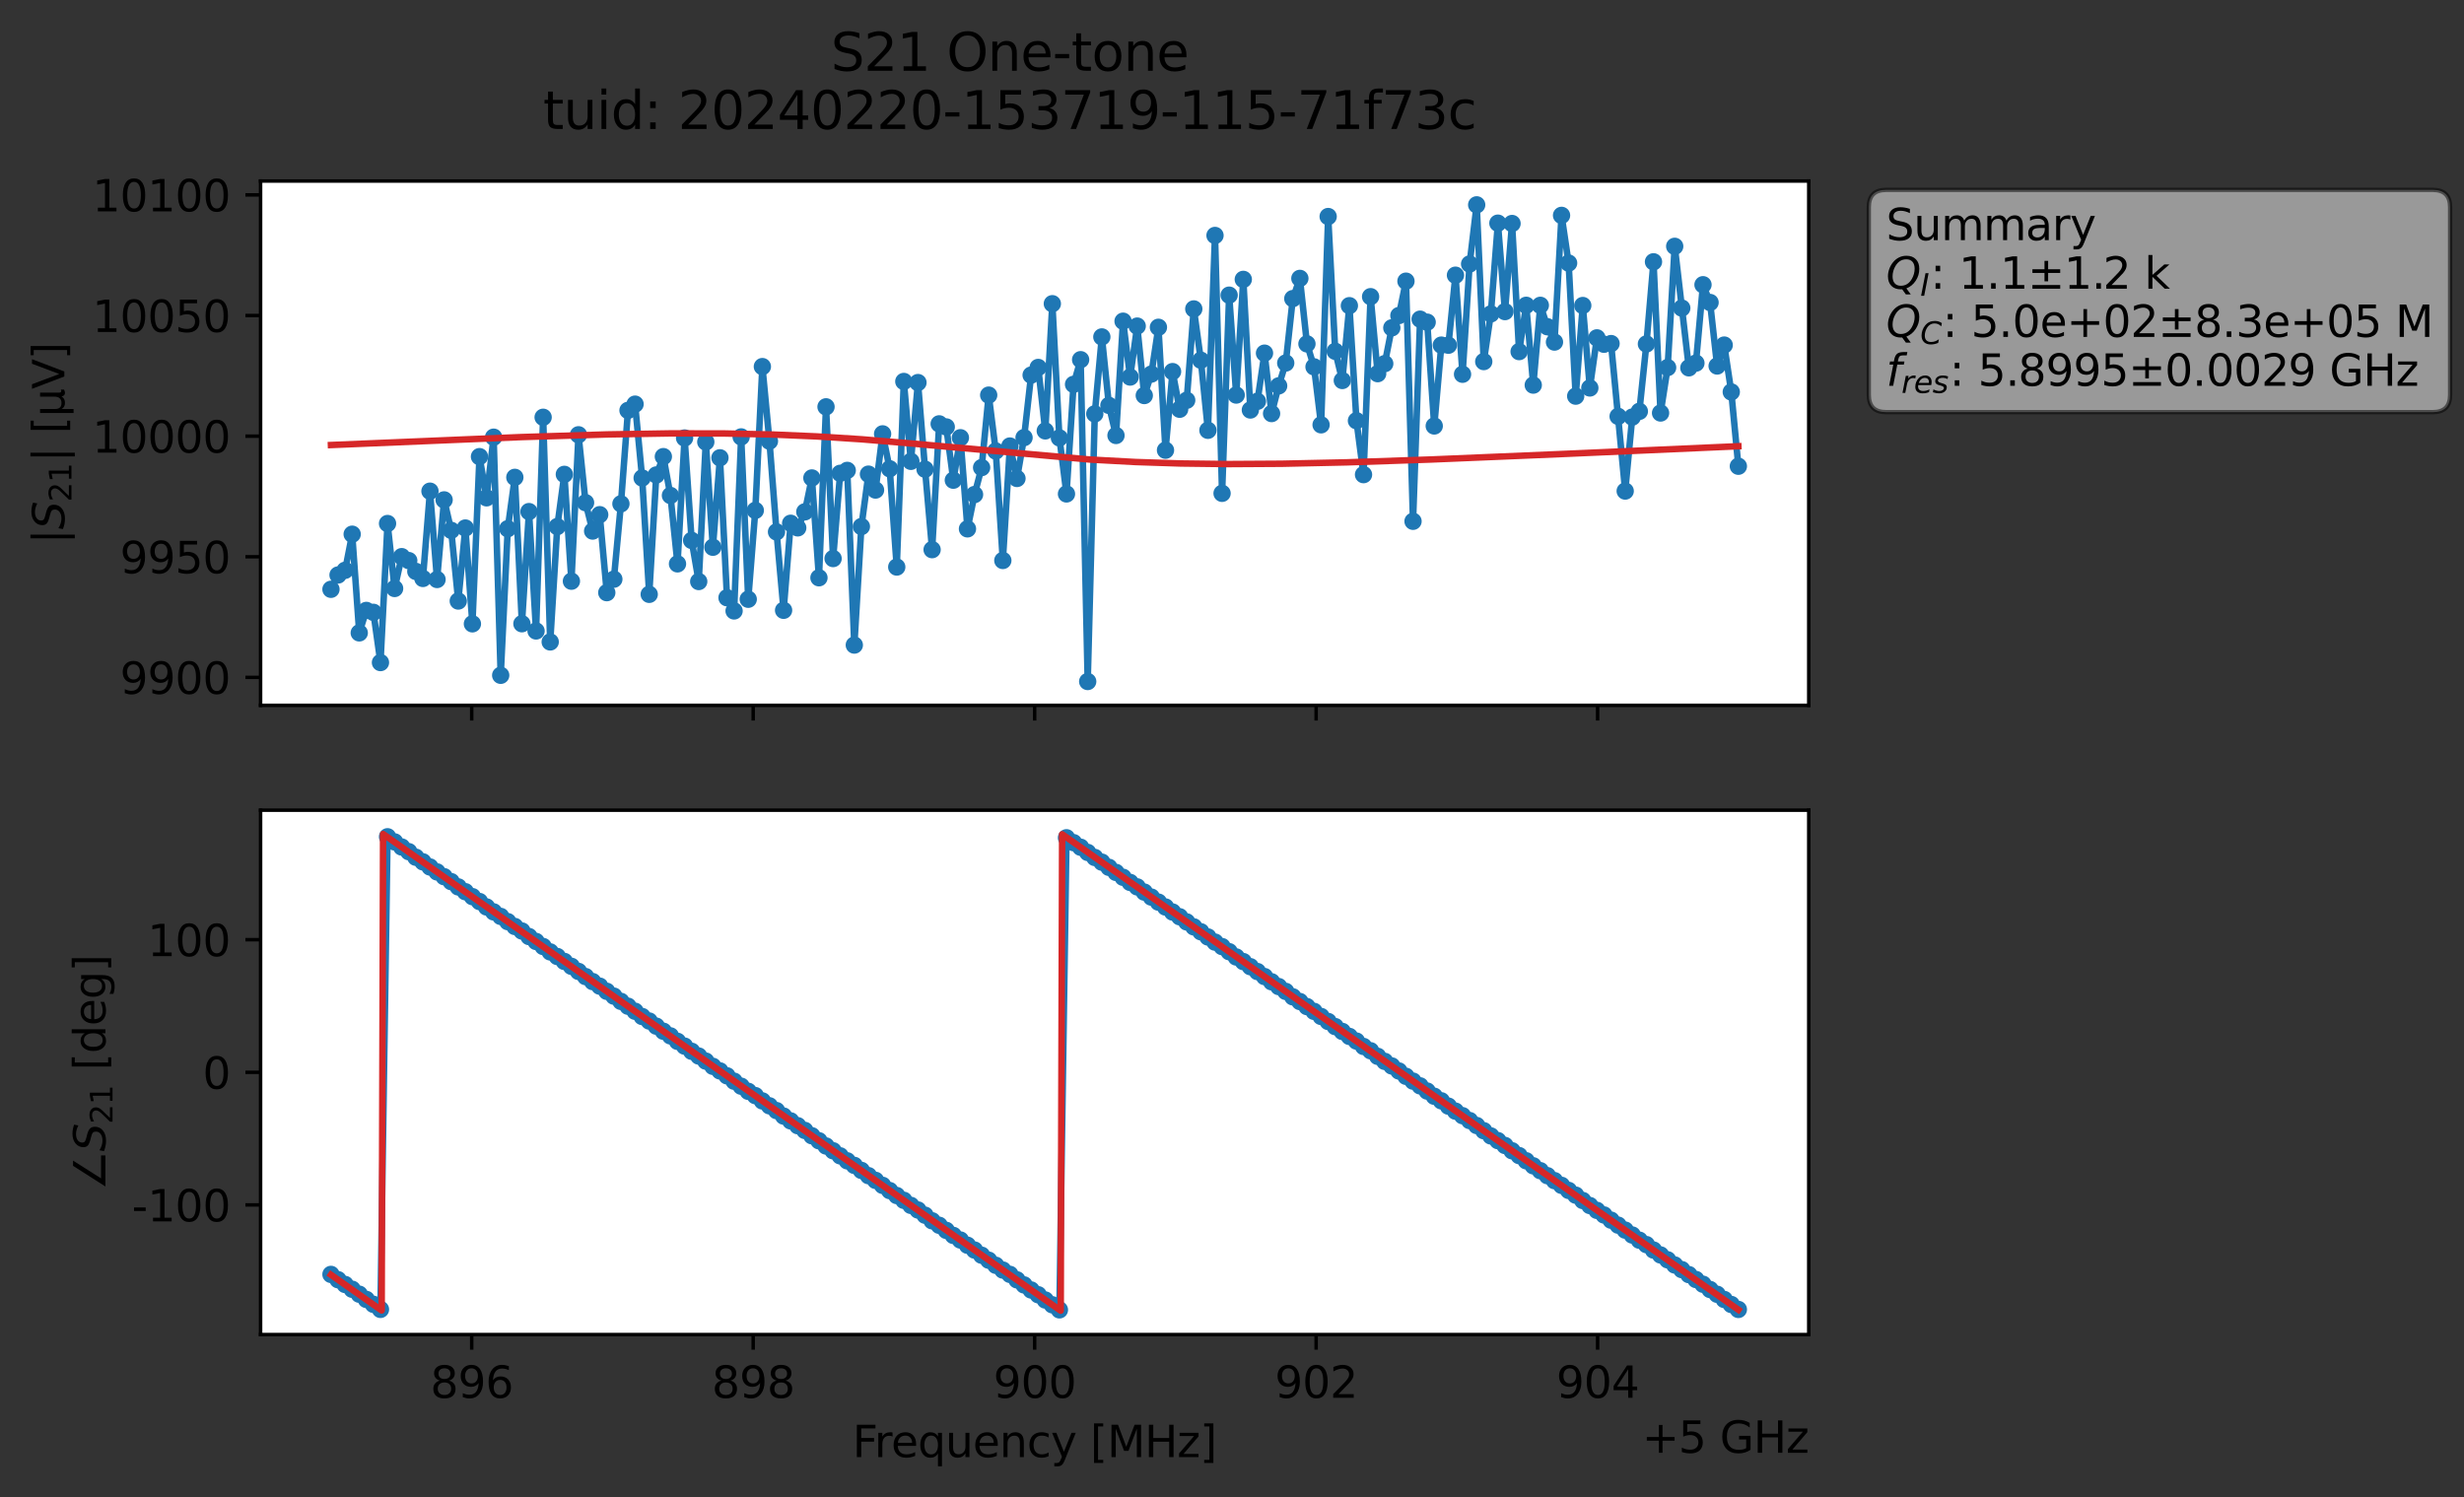 <?xml version="1.0" encoding="utf-8" standalone="no"?>
<!DOCTYPE svg PUBLIC "-//W3C//DTD SVG 1.1//EN"
  "http://www.w3.org/Graphics/SVG/1.1/DTD/svg11.dtd">
<svg xmlns:xlink="http://www.w3.org/1999/xlink" width="568.389pt" height="345.428pt" viewBox="0 0 568.389 345.428" xmlns="http://www.w3.org/2000/svg" version="1.1">
 <rect x="0" y="0" width="568.389" height="345.428" fill="#333333" stroke="none"/>
 <defs>
  <style type="text/css">*{stroke-linejoin: round; stroke-linecap: butt}</style>
 </defs>
 <g id="figure_1">
  <g id="patch_1">
   <path d="M 0 345.428 
L 568.389 345.428 
L 568.389 -0 
L 0 -0 
L 0 345.428 
z
" style="fill: none; opacity: 0"/>
  </g>
  <g id="axes_1">
   <g id="patch_2">
    <path d="M 60.112 162.72 
L 417.233 162.72 
L 417.233 41.76 
L 60.112 41.76 
z
" style="fill: #ffffff"/>
   </g>
   <g id="matplotlib.axis_1">
    <g id="xtick_1">
     <g id="line2d_1">
      <defs>
       <path id="m84be0630ad" d="M 0 0 
L 0 3.5 
" style="stroke: #000000; stroke-width: 0.8"/>
      </defs>
      <g>
       <use xlink:href="#m84be0630ad" x="108.811" y="162.72" style="stroke: #000000; stroke-width: 0.8"/>
      </g>
     </g>
    </g>
    <g id="xtick_2">
     <g id="line2d_2">
      <g>
       <use xlink:href="#m84be0630ad" x="173.742" y="162.72" style="stroke: #000000; stroke-width: 0.8"/>
      </g>
     </g>
    </g>
    <g id="xtick_3">
     <g id="line2d_3">
      <g>
       <use xlink:href="#m84be0630ad" x="238.673" y="162.72" style="stroke: #000000; stroke-width: 0.8"/>
      </g>
     </g>
    </g>
    <g id="xtick_4">
     <g id="line2d_4">
      <g>
       <use xlink:href="#m84be0630ad" x="303.603" y="162.72" style="stroke: #000000; stroke-width: 0.8"/>
      </g>
     </g>
    </g>
    <g id="xtick_5">
     <g id="line2d_5">
      <g>
       <use xlink:href="#m84be0630ad" x="368.534" y="162.72" style="stroke: #000000; stroke-width: 0.8"/>
      </g>
     </g>
    </g>
   </g>
   <g id="matplotlib.axis_2">
    <g id="ytick_1">
     <g id="line2d_6">
      <defs>
       <path id="m628525e9ee" d="M 0 0 
L -3.5 0 
" style="stroke: #000000; stroke-width: 0.8"/>
      </defs>
      <g>
       <use xlink:href="#m628525e9ee" x="60.112" y="156.27" style="stroke: #000000; stroke-width: 0.8"/>
      </g>
     </g>
     <g id="text_1">
      <!-- 9900 -->
      <g transform="translate(27.663 160.07) scale(0.1 -0.1)">
       <defs>
        <path id="DejaVuSans-39" d="M 703 97 
L 703 672 
Q 941 559 1184 500 
Q 1428 441 1663 441 
Q 2288 441 2617 861 
Q 2947 1281 2994 2138 
Q 2813 1869 2534 1725 
Q 2256 1581 1919 1581 
Q 1219 1581 811 2004 
Q 403 2428 403 3163 
Q 403 3881 828 4315 
Q 1253 4750 1959 4750 
Q 2769 4750 3195 4129 
Q 3622 3509 3622 2328 
Q 3622 1225 3098 567 
Q 2575 -91 1691 -91 
Q 1453 -91 1209 -44 
Q 966 3 703 97 
z
M 1959 2075 
Q 2384 2075 2632 2365 
Q 2881 2656 2881 3163 
Q 2881 3666 2632 3958 
Q 2384 4250 1959 4250 
Q 1534 4250 1286 3958 
Q 1038 3666 1038 3163 
Q 1038 2656 1286 2365 
Q 1534 2075 1959 2075 
z
" transform="scale(0.016)"/>
        <path id="DejaVuSans-30" d="M 2034 4250 
Q 1547 4250 1301 3770 
Q 1056 3291 1056 2328 
Q 1056 1369 1301 889 
Q 1547 409 2034 409 
Q 2525 409 2770 889 
Q 3016 1369 3016 2328 
Q 3016 3291 2770 3770 
Q 2525 4250 2034 4250 
z
M 2034 4750 
Q 2819 4750 3233 4129 
Q 3647 3509 3647 2328 
Q 3647 1150 3233 529 
Q 2819 -91 2034 -91 
Q 1250 -91 836 529 
Q 422 1150 422 2328 
Q 422 3509 836 4129 
Q 1250 4750 2034 4750 
z
" transform="scale(0.016)"/>
       </defs>
       <use xlink:href="#DejaVuSans-39"/>
       <use xlink:href="#DejaVuSans-39" x="63.623"/>
       <use xlink:href="#DejaVuSans-30" x="127.246"/>
       <use xlink:href="#DejaVuSans-30" x="190.869"/>
      </g>
     </g>
    </g>
    <g id="ytick_2">
     <g id="line2d_7">
      <g>
       <use xlink:href="#m628525e9ee" x="60.112" y="128.443" style="stroke: #000000; stroke-width: 0.8"/>
      </g>
     </g>
     <g id="text_2">
      <!-- 9950 -->
      <g transform="translate(27.663 132.242) scale(0.1 -0.1)">
       <defs>
        <path id="DejaVuSans-35" d="M 691 4666 
L 3169 4666 
L 3169 4134 
L 1269 4134 
L 1269 2991 
Q 1406 3038 1543 3061 
Q 1681 3084 1819 3084 
Q 2600 3084 3056 2656 
Q 3513 2228 3513 1497 
Q 3513 744 3044 326 
Q 2575 -91 1722 -91 
Q 1428 -91 1123 -41 
Q 819 9 494 109 
L 494 744 
Q 775 591 1075 516 
Q 1375 441 1709 441 
Q 2250 441 2565 725 
Q 2881 1009 2881 1497 
Q 2881 1984 2565 2268 
Q 2250 2553 1709 2553 
Q 1456 2553 1204 2497 
Q 953 2441 691 2322 
L 691 4666 
z
" transform="scale(0.016)"/>
       </defs>
       <use xlink:href="#DejaVuSans-39"/>
       <use xlink:href="#DejaVuSans-39" x="63.623"/>
       <use xlink:href="#DejaVuSans-35" x="127.246"/>
       <use xlink:href="#DejaVuSans-30" x="190.869"/>
      </g>
     </g>
    </g>
    <g id="ytick_3">
     <g id="line2d_8">
      <g>
       <use xlink:href="#m628525e9ee" x="60.112" y="100.615" style="stroke: #000000; stroke-width: 0.8"/>
      </g>
     </g>
     <g id="text_3">
      <!-- 10000 -->
      <g transform="translate(21.3 104.414) scale(0.1 -0.1)">
       <defs>
        <path id="DejaVuSans-31" d="M 794 531 
L 1825 531 
L 1825 4091 
L 703 3866 
L 703 4441 
L 1819 4666 
L 2450 4666 
L 2450 531 
L 3481 531 
L 3481 0 
L 794 0 
L 794 531 
z
" transform="scale(0.016)"/>
       </defs>
       <use xlink:href="#DejaVuSans-31"/>
       <use xlink:href="#DejaVuSans-30" x="63.623"/>
       <use xlink:href="#DejaVuSans-30" x="127.246"/>
       <use xlink:href="#DejaVuSans-30" x="190.869"/>
       <use xlink:href="#DejaVuSans-30" x="254.492"/>
      </g>
     </g>
    </g>
    <g id="ytick_4">
     <g id="line2d_9">
      <g>
       <use xlink:href="#m628525e9ee" x="60.112" y="72.788" style="stroke: #000000; stroke-width: 0.8"/>
      </g>
     </g>
     <g id="text_4">
      <!-- 10050 -->
      <g transform="translate(21.3 76.587) scale(0.1 -0.1)">
       <use xlink:href="#DejaVuSans-31"/>
       <use xlink:href="#DejaVuSans-30" x="63.623"/>
       <use xlink:href="#DejaVuSans-30" x="127.246"/>
       <use xlink:href="#DejaVuSans-35" x="190.869"/>
       <use xlink:href="#DejaVuSans-30" x="254.492"/>
      </g>
     </g>
    </g>
    <g id="ytick_5">
     <g id="line2d_10">
      <g>
       <use xlink:href="#m628525e9ee" x="60.112" y="44.96" style="stroke: #000000; stroke-width: 0.8"/>
      </g>
     </g>
     <g id="text_5">
      <!-- 10100 -->
      <g transform="translate(21.3 48.759) scale(0.1 -0.1)">
       <use xlink:href="#DejaVuSans-31"/>
       <use xlink:href="#DejaVuSans-30" x="63.623"/>
       <use xlink:href="#DejaVuSans-31" x="127.246"/>
       <use xlink:href="#DejaVuSans-30" x="190.869"/>
       <use xlink:href="#DejaVuSans-30" x="254.492"/>
      </g>
     </g>
    </g>
    <g id="text_6">
     <!-- $|S_{21}|$ [μV] -->
     <g transform="translate(14.9 125.49) rotate(-90) scale(0.1 -0.1)">
      <defs>
       <path id="DejaVuSans-7c" d="M 1344 4891 
L 1344 -1509 
L 813 -1509 
L 813 4891 
L 1344 4891 
z
" transform="scale(0.016)"/>
       <path id="DejaVuSans-Oblique-53" d="M 3859 4513 
L 3738 3897 
Q 3422 4066 3111 4152 
Q 2800 4238 2509 4238 
Q 1944 4238 1609 3991 
Q 1275 3744 1275 3334 
Q 1275 3109 1398 2989 
Q 1522 2869 2034 2731 
L 2413 2638 
Q 3053 2472 3303 2217 
Q 3553 1963 3553 1503 
Q 3553 797 2998 353 
Q 2444 -91 1538 -91 
Q 1166 -91 791 -17 
Q 416 56 38 206 
L 166 856 
Q 513 641 861 531 
Q 1209 422 1556 422 
Q 2147 422 2503 684 
Q 2859 947 2859 1369 
Q 2859 1650 2717 1795 
Q 2575 1941 2106 2059 
L 1728 2156 
Q 1081 2325 845 2545 
Q 609 2766 609 3163 
Q 609 3859 1145 4304 
Q 1681 4750 2541 4750 
Q 2875 4750 3203 4690 
Q 3531 4631 3859 4513 
z
" transform="scale(0.016)"/>
       <path id="DejaVuSans-32" d="M 1228 531 
L 3431 531 
L 3431 0 
L 469 0 
L 469 531 
Q 828 903 1448 1529 
Q 2069 2156 2228 2338 
Q 2531 2678 2651 2914 
Q 2772 3150 2772 3378 
Q 2772 3750 2511 3984 
Q 2250 4219 1831 4219 
Q 1534 4219 1204 4116 
Q 875 4013 500 3803 
L 500 4441 
Q 881 4594 1212 4672 
Q 1544 4750 1819 4750 
Q 2544 4750 2975 4387 
Q 3406 4025 3406 3419 
Q 3406 3131 3298 2873 
Q 3191 2616 2906 2266 
Q 2828 2175 2409 1742 
Q 1991 1309 1228 531 
z
" transform="scale(0.016)"/>
       <path id="DejaVuSans-20" transform="scale(0.016)"/>
       <path id="DejaVuSans-5b" d="M 550 4863 
L 1875 4863 
L 1875 4416 
L 1125 4416 
L 1125 -397 
L 1875 -397 
L 1875 -844 
L 550 -844 
L 550 4863 
z
" transform="scale(0.016)"/>
       <path id="DejaVuSans-3bc" d="M 544 -1331 
L 544 3500 
L 1119 3500 
L 1119 1325 
Q 1119 872 1334 640 
Q 1550 409 1972 409 
Q 2434 409 2667 671 
Q 2900 934 2900 1459 
L 2900 3500 
L 3475 3500 
L 3475 806 
Q 3475 619 3529 530 
Q 3584 441 3700 441 
Q 3728 441 3778 458 
Q 3828 475 3916 513 
L 3916 50 
Q 3788 -22 3673 -56 
Q 3559 -91 3450 -91 
Q 3234 -91 3106 31 
Q 2978 153 2931 403 
Q 2775 156 2548 32 
Q 2322 -91 2016 -91 
Q 1697 -91 1473 31 
Q 1250 153 1119 397 
L 1119 -1331 
L 544 -1331 
z
" transform="scale(0.016)"/>
       <path id="DejaVuSans-56" d="M 1831 0 
L 50 4666 
L 709 4666 
L 2188 738 
L 3669 4666 
L 4325 4666 
L 2547 0 
L 1831 0 
z
" transform="scale(0.016)"/>
       <path id="DejaVuSans-5d" d="M 1947 4863 
L 1947 -844 
L 622 -844 
L 622 -397 
L 1369 -397 
L 1369 4416 
L 622 4416 
L 622 4863 
L 1947 4863 
z
" transform="scale(0.016)"/>
      </defs>
      <use xlink:href="#DejaVuSans-7c" transform="translate(0 0.578)"/>
      <use xlink:href="#DejaVuSans-Oblique-53" transform="translate(33.691 0.578)"/>
      <use xlink:href="#DejaVuSans-32" transform="translate(97.168 -15.828) scale(0.7)"/>
      <use xlink:href="#DejaVuSans-31" transform="translate(141.704 -15.828) scale(0.7)"/>
      <use xlink:href="#DejaVuSans-7c" transform="translate(188.975 0.578)"/>
      <use xlink:href="#DejaVuSans-20" transform="translate(222.666 0.578)"/>
      <use xlink:href="#DejaVuSans-5b" transform="translate(254.453 0.578)"/>
      <use xlink:href="#DejaVuSans-3bc" transform="translate(293.467 0.578)"/>
      <use xlink:href="#DejaVuSans-56" transform="translate(357.09 0.578)"/>
      <use xlink:href="#DejaVuSans-5d" transform="translate(425.498 0.578)"/>
     </g>
    </g>
   </g>
   <g id="line2d_11">
    <path d="M 76.345 135.952 
L 77.977 132.652 
L 79.608 131.566 
L 81.24 123.239 
L 82.871 146.003 
L 84.502 140.821 
L 86.134 141.262 
L 87.765 152.851 
L 89.397 120.775 
L 91.028 135.762 
L 92.66 128.418 
L 94.291 129.326 
L 95.922 131.819 
L 97.554 133.448 
L 99.185 113.313 
L 100.817 133.688 
L 102.448 115.322 
L 104.08 122.35 
L 105.711 138.652 
L 107.342 121.814 
L 108.974 143.915 
L 110.605 105.345 
L 112.237 114.846 
L 113.868 100.857 
L 115.5 155.79 
L 117.131 121.97 
L 118.762 110.124 
L 120.394 143.896 
L 122.025 118.021 
L 123.657 145.558 
L 125.288 96.263 
L 126.92 148.092 
L 128.551 121.479 
L 130.182 109.434 
L 131.814 134.08 
L 133.445 100.304 
L 135.077 115.972 
L 136.708 122.512 
L 138.34 118.736 
L 139.971 136.723 
L 141.602 133.621 
L 143.234 116.23 
L 144.865 94.677 
L 146.497 93.234 
L 148.128 110.269 
L 149.76 137.112 
L 151.391 109.573 
L 153.022 105.341 
L 154.654 114.304 
L 156.285 130.08 
L 157.917 101.045 
L 159.548 124.672 
L 161.18 134.156 
L 162.811 101.956 
L 164.442 126.25 
L 166.074 105.615 
L 167.705 137.895 
L 169.337 140.94 
L 170.968 100.794 
L 172.6 138.246 
L 174.231 117.75 
L 175.862 84.57 
L 177.494 101.782 
L 179.125 122.708 
L 180.757 140.794 
L 182.388 120.717 
L 184.02 121.776 
L 185.651 118.085 
L 187.282 110.262 
L 188.914 133.289 
L 190.545 93.853 
L 192.177 128.857 
L 193.808 109.191 
L 195.44 108.515 
L 197.071 148.816 
L 198.702 121.479 
L 200.334 109.382 
L 201.965 113.053 
L 203.597 100.091 
L 205.228 108.142 
L 206.86 130.813 
L 208.491 88.003 
L 210.122 106.429 
L 211.754 88.257 
L 213.385 108.249 
L 215.017 126.802 
L 216.648 97.782 
L 218.28 98.495 
L 219.911 110.78 
L 221.542 100.983 
L 223.174 122.006 
L 224.805 114.088 
L 226.437 107.87 
L 228.068 91.153 
L 229.7 104.051 
L 231.331 129.3 
L 232.962 102.895 
L 234.594 110.381 
L 236.225 100.96 
L 237.857 86.535 
L 239.488 84.769 
L 241.12 99.406 
L 242.751 70.065 
L 244.383 101.017 
L 246.014 113.948 
L 247.645 88.674 
L 249.277 82.98 
L 250.908 157.222 
L 252.54 95.477 
L 254.171 77.727 
L 255.803 93.521 
L 257.434 100.462 
L 259.065 74.1 
L 260.697 86.984 
L 262.328 75.227 
L 263.96 91.249 
L 265.591 86.295 
L 267.223 75.504 
L 268.854 103.863 
L 270.485 85.726 
L 272.117 94.416 
L 273.748 92.342 
L 275.38 71.268 
L 277.011 83.105 
L 278.643 99.27 
L 280.274 54.318 
L 281.905 113.81 
L 283.537 68.092 
L 285.168 91.136 
L 286.8 64.452 
L 288.431 94.588 
L 290.063 92.58 
L 291.694 81.472 
L 293.325 95.406 
L 294.957 89.019 
L 296.588 83.746 
L 298.22 68.889 
L 299.851 64.224 
L 301.483 79.329 
L 303.114 84.628 
L 304.745 98.004 
L 306.377 49.954 
L 308.008 81.045 
L 309.64 87.779 
L 311.271 70.52 
L 312.903 97.058 
L 314.534 109.497 
L 316.165 68.442 
L 317.797 86.203 
L 319.428 83.893 
L 321.06 75.631 
L 322.691 72.799 
L 324.323 64.865 
L 325.954 120.261 
L 327.585 73.632 
L 329.217 74.324 
L 330.848 98.27 
L 332.48 79.616 
L 334.111 79.644 
L 335.743 63.487 
L 337.374 86.338 
L 339.005 60.904 
L 340.637 47.258 
L 342.268 83.414 
L 343.9 72.414 
L 345.531 51.483 
L 347.163 71.884 
L 348.794 51.563 
L 350.425 81.112 
L 352.057 70.431 
L 353.688 88.841 
L 355.32 70.438 
L 356.951 75.377 
L 358.583 78.914 
L 360.214 49.686 
L 361.845 60.692 
L 363.477 91.391 
L 365.108 70.481 
L 366.74 89.501 
L 368.371 77.944 
L 370.003 79.42 
L 371.634 79.261 
L 374.897 113.285 
L 376.528 96.219 
L 378.16 94.895 
L 379.791 79.352 
L 381.423 60.398 
L 383.054 95.279 
L 384.685 84.794 
L 386.317 56.826 
L 389.58 84.857 
L 391.211 83.768 
L 392.843 65.686 
L 394.474 69.784 
L 396.105 84.435 
L 397.737 79.606 
L 399.368 90.424 
L 401 107.559 
L 401 107.559 
" clip-path="url(#pb525c77a49)" style="fill: none; stroke: #1f77b4; stroke-width: 1.5; stroke-linecap: square"/>
    <defs>
     <path id="m6c4deab4a3" d="M 0 1.5 
C 0.398 1.5 0.779 1.342 1.061 1.061 
C 1.342 0.779 1.5 0.398 1.5 0 
C 1.5 -0.398 1.342 -0.779 1.061 -1.061 
C 0.779 -1.342 0.398 -1.5 0 -1.5 
C -0.398 -1.5 -0.779 -1.342 -1.061 -1.061 
C -1.342 -0.779 -1.5 -0.398 -1.5 0 
C -1.5 0.398 -1.342 0.779 -1.061 1.061 
C -0.779 1.342 -0.398 1.5 0 1.5 
z
" style="stroke: #1f77b4"/>
    </defs>
    <g clip-path="url(#pb525c77a49)">
     <use xlink:href="#m6c4deab4a3" x="76.345" y="135.952" style="fill: #1f77b4; stroke: #1f77b4"/>
     <use xlink:href="#m6c4deab4a3" x="77.977" y="132.652" style="fill: #1f77b4; stroke: #1f77b4"/>
     <use xlink:href="#m6c4deab4a3" x="79.608" y="131.566" style="fill: #1f77b4; stroke: #1f77b4"/>
     <use xlink:href="#m6c4deab4a3" x="81.24" y="123.239" style="fill: #1f77b4; stroke: #1f77b4"/>
     <use xlink:href="#m6c4deab4a3" x="82.871" y="146.003" style="fill: #1f77b4; stroke: #1f77b4"/>
     <use xlink:href="#m6c4deab4a3" x="84.502" y="140.821" style="fill: #1f77b4; stroke: #1f77b4"/>
     <use xlink:href="#m6c4deab4a3" x="86.134" y="141.262" style="fill: #1f77b4; stroke: #1f77b4"/>
     <use xlink:href="#m6c4deab4a3" x="87.765" y="152.851" style="fill: #1f77b4; stroke: #1f77b4"/>
     <use xlink:href="#m6c4deab4a3" x="89.397" y="120.775" style="fill: #1f77b4; stroke: #1f77b4"/>
     <use xlink:href="#m6c4deab4a3" x="91.028" y="135.762" style="fill: #1f77b4; stroke: #1f77b4"/>
     <use xlink:href="#m6c4deab4a3" x="92.66" y="128.418" style="fill: #1f77b4; stroke: #1f77b4"/>
     <use xlink:href="#m6c4deab4a3" x="94.291" y="129.326" style="fill: #1f77b4; stroke: #1f77b4"/>
     <use xlink:href="#m6c4deab4a3" x="95.922" y="131.819" style="fill: #1f77b4; stroke: #1f77b4"/>
     <use xlink:href="#m6c4deab4a3" x="97.554" y="133.448" style="fill: #1f77b4; stroke: #1f77b4"/>
     <use xlink:href="#m6c4deab4a3" x="99.185" y="113.313" style="fill: #1f77b4; stroke: #1f77b4"/>
     <use xlink:href="#m6c4deab4a3" x="100.817" y="133.688" style="fill: #1f77b4; stroke: #1f77b4"/>
     <use xlink:href="#m6c4deab4a3" x="102.448" y="115.322" style="fill: #1f77b4; stroke: #1f77b4"/>
     <use xlink:href="#m6c4deab4a3" x="104.08" y="122.35" style="fill: #1f77b4; stroke: #1f77b4"/>
     <use xlink:href="#m6c4deab4a3" x="105.711" y="138.652" style="fill: #1f77b4; stroke: #1f77b4"/>
     <use xlink:href="#m6c4deab4a3" x="107.342" y="121.814" style="fill: #1f77b4; stroke: #1f77b4"/>
     <use xlink:href="#m6c4deab4a3" x="108.974" y="143.915" style="fill: #1f77b4; stroke: #1f77b4"/>
     <use xlink:href="#m6c4deab4a3" x="110.605" y="105.345" style="fill: #1f77b4; stroke: #1f77b4"/>
     <use xlink:href="#m6c4deab4a3" x="112.237" y="114.846" style="fill: #1f77b4; stroke: #1f77b4"/>
     <use xlink:href="#m6c4deab4a3" x="113.868" y="100.857" style="fill: #1f77b4; stroke: #1f77b4"/>
     <use xlink:href="#m6c4deab4a3" x="115.5" y="155.79" style="fill: #1f77b4; stroke: #1f77b4"/>
     <use xlink:href="#m6c4deab4a3" x="117.131" y="121.97" style="fill: #1f77b4; stroke: #1f77b4"/>
     <use xlink:href="#m6c4deab4a3" x="118.762" y="110.124" style="fill: #1f77b4; stroke: #1f77b4"/>
     <use xlink:href="#m6c4deab4a3" x="120.394" y="143.896" style="fill: #1f77b4; stroke: #1f77b4"/>
     <use xlink:href="#m6c4deab4a3" x="122.025" y="118.021" style="fill: #1f77b4; stroke: #1f77b4"/>
     <use xlink:href="#m6c4deab4a3" x="123.657" y="145.558" style="fill: #1f77b4; stroke: #1f77b4"/>
     <use xlink:href="#m6c4deab4a3" x="125.288" y="96.263" style="fill: #1f77b4; stroke: #1f77b4"/>
     <use xlink:href="#m6c4deab4a3" x="126.92" y="148.092" style="fill: #1f77b4; stroke: #1f77b4"/>
     <use xlink:href="#m6c4deab4a3" x="128.551" y="121.479" style="fill: #1f77b4; stroke: #1f77b4"/>
     <use xlink:href="#m6c4deab4a3" x="130.182" y="109.434" style="fill: #1f77b4; stroke: #1f77b4"/>
     <use xlink:href="#m6c4deab4a3" x="131.814" y="134.08" style="fill: #1f77b4; stroke: #1f77b4"/>
     <use xlink:href="#m6c4deab4a3" x="133.445" y="100.304" style="fill: #1f77b4; stroke: #1f77b4"/>
     <use xlink:href="#m6c4deab4a3" x="135.077" y="115.972" style="fill: #1f77b4; stroke: #1f77b4"/>
     <use xlink:href="#m6c4deab4a3" x="136.708" y="122.512" style="fill: #1f77b4; stroke: #1f77b4"/>
     <use xlink:href="#m6c4deab4a3" x="138.34" y="118.736" style="fill: #1f77b4; stroke: #1f77b4"/>
     <use xlink:href="#m6c4deab4a3" x="139.971" y="136.723" style="fill: #1f77b4; stroke: #1f77b4"/>
     <use xlink:href="#m6c4deab4a3" x="141.602" y="133.621" style="fill: #1f77b4; stroke: #1f77b4"/>
     <use xlink:href="#m6c4deab4a3" x="143.234" y="116.23" style="fill: #1f77b4; stroke: #1f77b4"/>
     <use xlink:href="#m6c4deab4a3" x="144.865" y="94.677" style="fill: #1f77b4; stroke: #1f77b4"/>
     <use xlink:href="#m6c4deab4a3" x="146.497" y="93.234" style="fill: #1f77b4; stroke: #1f77b4"/>
     <use xlink:href="#m6c4deab4a3" x="148.128" y="110.269" style="fill: #1f77b4; stroke: #1f77b4"/>
     <use xlink:href="#m6c4deab4a3" x="149.76" y="137.112" style="fill: #1f77b4; stroke: #1f77b4"/>
     <use xlink:href="#m6c4deab4a3" x="151.391" y="109.573" style="fill: #1f77b4; stroke: #1f77b4"/>
     <use xlink:href="#m6c4deab4a3" x="153.022" y="105.341" style="fill: #1f77b4; stroke: #1f77b4"/>
     <use xlink:href="#m6c4deab4a3" x="154.654" y="114.304" style="fill: #1f77b4; stroke: #1f77b4"/>
     <use xlink:href="#m6c4deab4a3" x="156.285" y="130.08" style="fill: #1f77b4; stroke: #1f77b4"/>
     <use xlink:href="#m6c4deab4a3" x="157.917" y="101.045" style="fill: #1f77b4; stroke: #1f77b4"/>
     <use xlink:href="#m6c4deab4a3" x="159.548" y="124.672" style="fill: #1f77b4; stroke: #1f77b4"/>
     <use xlink:href="#m6c4deab4a3" x="161.18" y="134.156" style="fill: #1f77b4; stroke: #1f77b4"/>
     <use xlink:href="#m6c4deab4a3" x="162.811" y="101.956" style="fill: #1f77b4; stroke: #1f77b4"/>
     <use xlink:href="#m6c4deab4a3" x="164.442" y="126.25" style="fill: #1f77b4; stroke: #1f77b4"/>
     <use xlink:href="#m6c4deab4a3" x="166.074" y="105.615" style="fill: #1f77b4; stroke: #1f77b4"/>
     <use xlink:href="#m6c4deab4a3" x="167.705" y="137.895" style="fill: #1f77b4; stroke: #1f77b4"/>
     <use xlink:href="#m6c4deab4a3" x="169.337" y="140.94" style="fill: #1f77b4; stroke: #1f77b4"/>
     <use xlink:href="#m6c4deab4a3" x="170.968" y="100.794" style="fill: #1f77b4; stroke: #1f77b4"/>
     <use xlink:href="#m6c4deab4a3" x="172.6" y="138.246" style="fill: #1f77b4; stroke: #1f77b4"/>
     <use xlink:href="#m6c4deab4a3" x="174.231" y="117.75" style="fill: #1f77b4; stroke: #1f77b4"/>
     <use xlink:href="#m6c4deab4a3" x="175.862" y="84.57" style="fill: #1f77b4; stroke: #1f77b4"/>
     <use xlink:href="#m6c4deab4a3" x="177.494" y="101.782" style="fill: #1f77b4; stroke: #1f77b4"/>
     <use xlink:href="#m6c4deab4a3" x="179.125" y="122.708" style="fill: #1f77b4; stroke: #1f77b4"/>
     <use xlink:href="#m6c4deab4a3" x="180.757" y="140.794" style="fill: #1f77b4; stroke: #1f77b4"/>
     <use xlink:href="#m6c4deab4a3" x="182.388" y="120.717" style="fill: #1f77b4; stroke: #1f77b4"/>
     <use xlink:href="#m6c4deab4a3" x="184.02" y="121.776" style="fill: #1f77b4; stroke: #1f77b4"/>
     <use xlink:href="#m6c4deab4a3" x="185.651" y="118.085" style="fill: #1f77b4; stroke: #1f77b4"/>
     <use xlink:href="#m6c4deab4a3" x="187.282" y="110.262" style="fill: #1f77b4; stroke: #1f77b4"/>
     <use xlink:href="#m6c4deab4a3" x="188.914" y="133.289" style="fill: #1f77b4; stroke: #1f77b4"/>
     <use xlink:href="#m6c4deab4a3" x="190.545" y="93.853" style="fill: #1f77b4; stroke: #1f77b4"/>
     <use xlink:href="#m6c4deab4a3" x="192.177" y="128.857" style="fill: #1f77b4; stroke: #1f77b4"/>
     <use xlink:href="#m6c4deab4a3" x="193.808" y="109.191" style="fill: #1f77b4; stroke: #1f77b4"/>
     <use xlink:href="#m6c4deab4a3" x="195.44" y="108.515" style="fill: #1f77b4; stroke: #1f77b4"/>
     <use xlink:href="#m6c4deab4a3" x="197.071" y="148.816" style="fill: #1f77b4; stroke: #1f77b4"/>
     <use xlink:href="#m6c4deab4a3" x="198.702" y="121.479" style="fill: #1f77b4; stroke: #1f77b4"/>
     <use xlink:href="#m6c4deab4a3" x="200.334" y="109.382" style="fill: #1f77b4; stroke: #1f77b4"/>
     <use xlink:href="#m6c4deab4a3" x="201.965" y="113.053" style="fill: #1f77b4; stroke: #1f77b4"/>
     <use xlink:href="#m6c4deab4a3" x="203.597" y="100.091" style="fill: #1f77b4; stroke: #1f77b4"/>
     <use xlink:href="#m6c4deab4a3" x="205.228" y="108.142" style="fill: #1f77b4; stroke: #1f77b4"/>
     <use xlink:href="#m6c4deab4a3" x="206.86" y="130.813" style="fill: #1f77b4; stroke: #1f77b4"/>
     <use xlink:href="#m6c4deab4a3" x="208.491" y="88.003" style="fill: #1f77b4; stroke: #1f77b4"/>
     <use xlink:href="#m6c4deab4a3" x="210.122" y="106.429" style="fill: #1f77b4; stroke: #1f77b4"/>
     <use xlink:href="#m6c4deab4a3" x="211.754" y="88.257" style="fill: #1f77b4; stroke: #1f77b4"/>
     <use xlink:href="#m6c4deab4a3" x="213.385" y="108.249" style="fill: #1f77b4; stroke: #1f77b4"/>
     <use xlink:href="#m6c4deab4a3" x="215.017" y="126.802" style="fill: #1f77b4; stroke: #1f77b4"/>
     <use xlink:href="#m6c4deab4a3" x="216.648" y="97.782" style="fill: #1f77b4; stroke: #1f77b4"/>
     <use xlink:href="#m6c4deab4a3" x="218.28" y="98.495" style="fill: #1f77b4; stroke: #1f77b4"/>
     <use xlink:href="#m6c4deab4a3" x="219.911" y="110.78" style="fill: #1f77b4; stroke: #1f77b4"/>
     <use xlink:href="#m6c4deab4a3" x="221.542" y="100.983" style="fill: #1f77b4; stroke: #1f77b4"/>
     <use xlink:href="#m6c4deab4a3" x="223.174" y="122.006" style="fill: #1f77b4; stroke: #1f77b4"/>
     <use xlink:href="#m6c4deab4a3" x="224.805" y="114.088" style="fill: #1f77b4; stroke: #1f77b4"/>
     <use xlink:href="#m6c4deab4a3" x="226.437" y="107.87" style="fill: #1f77b4; stroke: #1f77b4"/>
     <use xlink:href="#m6c4deab4a3" x="228.068" y="91.153" style="fill: #1f77b4; stroke: #1f77b4"/>
     <use xlink:href="#m6c4deab4a3" x="229.7" y="104.051" style="fill: #1f77b4; stroke: #1f77b4"/>
     <use xlink:href="#m6c4deab4a3" x="231.331" y="129.3" style="fill: #1f77b4; stroke: #1f77b4"/>
     <use xlink:href="#m6c4deab4a3" x="232.962" y="102.895" style="fill: #1f77b4; stroke: #1f77b4"/>
     <use xlink:href="#m6c4deab4a3" x="234.594" y="110.381" style="fill: #1f77b4; stroke: #1f77b4"/>
     <use xlink:href="#m6c4deab4a3" x="236.225" y="100.96" style="fill: #1f77b4; stroke: #1f77b4"/>
     <use xlink:href="#m6c4deab4a3" x="237.857" y="86.535" style="fill: #1f77b4; stroke: #1f77b4"/>
     <use xlink:href="#m6c4deab4a3" x="239.488" y="84.769" style="fill: #1f77b4; stroke: #1f77b4"/>
     <use xlink:href="#m6c4deab4a3" x="241.12" y="99.406" style="fill: #1f77b4; stroke: #1f77b4"/>
     <use xlink:href="#m6c4deab4a3" x="242.751" y="70.065" style="fill: #1f77b4; stroke: #1f77b4"/>
     <use xlink:href="#m6c4deab4a3" x="244.383" y="101.017" style="fill: #1f77b4; stroke: #1f77b4"/>
     <use xlink:href="#m6c4deab4a3" x="246.014" y="113.948" style="fill: #1f77b4; stroke: #1f77b4"/>
     <use xlink:href="#m6c4deab4a3" x="247.645" y="88.674" style="fill: #1f77b4; stroke: #1f77b4"/>
     <use xlink:href="#m6c4deab4a3" x="249.277" y="82.98" style="fill: #1f77b4; stroke: #1f77b4"/>
     <use xlink:href="#m6c4deab4a3" x="250.908" y="157.222" style="fill: #1f77b4; stroke: #1f77b4"/>
     <use xlink:href="#m6c4deab4a3" x="252.54" y="95.477" style="fill: #1f77b4; stroke: #1f77b4"/>
     <use xlink:href="#m6c4deab4a3" x="254.171" y="77.727" style="fill: #1f77b4; stroke: #1f77b4"/>
     <use xlink:href="#m6c4deab4a3" x="255.803" y="93.521" style="fill: #1f77b4; stroke: #1f77b4"/>
     <use xlink:href="#m6c4deab4a3" x="257.434" y="100.462" style="fill: #1f77b4; stroke: #1f77b4"/>
     <use xlink:href="#m6c4deab4a3" x="259.065" y="74.1" style="fill: #1f77b4; stroke: #1f77b4"/>
     <use xlink:href="#m6c4deab4a3" x="260.697" y="86.984" style="fill: #1f77b4; stroke: #1f77b4"/>
     <use xlink:href="#m6c4deab4a3" x="262.328" y="75.227" style="fill: #1f77b4; stroke: #1f77b4"/>
     <use xlink:href="#m6c4deab4a3" x="263.96" y="91.249" style="fill: #1f77b4; stroke: #1f77b4"/>
     <use xlink:href="#m6c4deab4a3" x="265.591" y="86.295" style="fill: #1f77b4; stroke: #1f77b4"/>
     <use xlink:href="#m6c4deab4a3" x="267.223" y="75.504" style="fill: #1f77b4; stroke: #1f77b4"/>
     <use xlink:href="#m6c4deab4a3" x="268.854" y="103.863" style="fill: #1f77b4; stroke: #1f77b4"/>
     <use xlink:href="#m6c4deab4a3" x="270.485" y="85.726" style="fill: #1f77b4; stroke: #1f77b4"/>
     <use xlink:href="#m6c4deab4a3" x="272.117" y="94.416" style="fill: #1f77b4; stroke: #1f77b4"/>
     <use xlink:href="#m6c4deab4a3" x="273.748" y="92.342" style="fill: #1f77b4; stroke: #1f77b4"/>
     <use xlink:href="#m6c4deab4a3" x="275.38" y="71.268" style="fill: #1f77b4; stroke: #1f77b4"/>
     <use xlink:href="#m6c4deab4a3" x="277.011" y="83.105" style="fill: #1f77b4; stroke: #1f77b4"/>
     <use xlink:href="#m6c4deab4a3" x="278.643" y="99.27" style="fill: #1f77b4; stroke: #1f77b4"/>
     <use xlink:href="#m6c4deab4a3" x="280.274" y="54.318" style="fill: #1f77b4; stroke: #1f77b4"/>
     <use xlink:href="#m6c4deab4a3" x="281.905" y="113.81" style="fill: #1f77b4; stroke: #1f77b4"/>
     <use xlink:href="#m6c4deab4a3" x="283.537" y="68.092" style="fill: #1f77b4; stroke: #1f77b4"/>
     <use xlink:href="#m6c4deab4a3" x="285.168" y="91.136" style="fill: #1f77b4; stroke: #1f77b4"/>
     <use xlink:href="#m6c4deab4a3" x="286.8" y="64.452" style="fill: #1f77b4; stroke: #1f77b4"/>
     <use xlink:href="#m6c4deab4a3" x="288.431" y="94.588" style="fill: #1f77b4; stroke: #1f77b4"/>
     <use xlink:href="#m6c4deab4a3" x="290.063" y="92.58" style="fill: #1f77b4; stroke: #1f77b4"/>
     <use xlink:href="#m6c4deab4a3" x="291.694" y="81.472" style="fill: #1f77b4; stroke: #1f77b4"/>
     <use xlink:href="#m6c4deab4a3" x="293.325" y="95.406" style="fill: #1f77b4; stroke: #1f77b4"/>
     <use xlink:href="#m6c4deab4a3" x="294.957" y="89.019" style="fill: #1f77b4; stroke: #1f77b4"/>
     <use xlink:href="#m6c4deab4a3" x="296.588" y="83.746" style="fill: #1f77b4; stroke: #1f77b4"/>
     <use xlink:href="#m6c4deab4a3" x="298.22" y="68.889" style="fill: #1f77b4; stroke: #1f77b4"/>
     <use xlink:href="#m6c4deab4a3" x="299.851" y="64.224" style="fill: #1f77b4; stroke: #1f77b4"/>
     <use xlink:href="#m6c4deab4a3" x="301.483" y="79.329" style="fill: #1f77b4; stroke: #1f77b4"/>
     <use xlink:href="#m6c4deab4a3" x="303.114" y="84.628" style="fill: #1f77b4; stroke: #1f77b4"/>
     <use xlink:href="#m6c4deab4a3" x="304.745" y="98.004" style="fill: #1f77b4; stroke: #1f77b4"/>
     <use xlink:href="#m6c4deab4a3" x="306.377" y="49.954" style="fill: #1f77b4; stroke: #1f77b4"/>
     <use xlink:href="#m6c4deab4a3" x="308.008" y="81.045" style="fill: #1f77b4; stroke: #1f77b4"/>
     <use xlink:href="#m6c4deab4a3" x="309.64" y="87.779" style="fill: #1f77b4; stroke: #1f77b4"/>
     <use xlink:href="#m6c4deab4a3" x="311.271" y="70.52" style="fill: #1f77b4; stroke: #1f77b4"/>
     <use xlink:href="#m6c4deab4a3" x="312.903" y="97.058" style="fill: #1f77b4; stroke: #1f77b4"/>
     <use xlink:href="#m6c4deab4a3" x="314.534" y="109.497" style="fill: #1f77b4; stroke: #1f77b4"/>
     <use xlink:href="#m6c4deab4a3" x="316.165" y="68.442" style="fill: #1f77b4; stroke: #1f77b4"/>
     <use xlink:href="#m6c4deab4a3" x="317.797" y="86.203" style="fill: #1f77b4; stroke: #1f77b4"/>
     <use xlink:href="#m6c4deab4a3" x="319.428" y="83.893" style="fill: #1f77b4; stroke: #1f77b4"/>
     <use xlink:href="#m6c4deab4a3" x="321.06" y="75.631" style="fill: #1f77b4; stroke: #1f77b4"/>
     <use xlink:href="#m6c4deab4a3" x="322.691" y="72.799" style="fill: #1f77b4; stroke: #1f77b4"/>
     <use xlink:href="#m6c4deab4a3" x="324.323" y="64.865" style="fill: #1f77b4; stroke: #1f77b4"/>
     <use xlink:href="#m6c4deab4a3" x="325.954" y="120.261" style="fill: #1f77b4; stroke: #1f77b4"/>
     <use xlink:href="#m6c4deab4a3" x="327.585" y="73.632" style="fill: #1f77b4; stroke: #1f77b4"/>
     <use xlink:href="#m6c4deab4a3" x="329.217" y="74.324" style="fill: #1f77b4; stroke: #1f77b4"/>
     <use xlink:href="#m6c4deab4a3" x="330.848" y="98.27" style="fill: #1f77b4; stroke: #1f77b4"/>
     <use xlink:href="#m6c4deab4a3" x="332.48" y="79.616" style="fill: #1f77b4; stroke: #1f77b4"/>
     <use xlink:href="#m6c4deab4a3" x="334.111" y="79.644" style="fill: #1f77b4; stroke: #1f77b4"/>
     <use xlink:href="#m6c4deab4a3" x="335.743" y="63.487" style="fill: #1f77b4; stroke: #1f77b4"/>
     <use xlink:href="#m6c4deab4a3" x="337.374" y="86.338" style="fill: #1f77b4; stroke: #1f77b4"/>
     <use xlink:href="#m6c4deab4a3" x="339.005" y="60.904" style="fill: #1f77b4; stroke: #1f77b4"/>
     <use xlink:href="#m6c4deab4a3" x="340.637" y="47.258" style="fill: #1f77b4; stroke: #1f77b4"/>
     <use xlink:href="#m6c4deab4a3" x="342.268" y="83.414" style="fill: #1f77b4; stroke: #1f77b4"/>
     <use xlink:href="#m6c4deab4a3" x="343.9" y="72.414" style="fill: #1f77b4; stroke: #1f77b4"/>
     <use xlink:href="#m6c4deab4a3" x="345.531" y="51.483" style="fill: #1f77b4; stroke: #1f77b4"/>
     <use xlink:href="#m6c4deab4a3" x="347.163" y="71.884" style="fill: #1f77b4; stroke: #1f77b4"/>
     <use xlink:href="#m6c4deab4a3" x="348.794" y="51.563" style="fill: #1f77b4; stroke: #1f77b4"/>
     <use xlink:href="#m6c4deab4a3" x="350.425" y="81.112" style="fill: #1f77b4; stroke: #1f77b4"/>
     <use xlink:href="#m6c4deab4a3" x="352.057" y="70.431" style="fill: #1f77b4; stroke: #1f77b4"/>
     <use xlink:href="#m6c4deab4a3" x="353.688" y="88.841" style="fill: #1f77b4; stroke: #1f77b4"/>
     <use xlink:href="#m6c4deab4a3" x="355.32" y="70.438" style="fill: #1f77b4; stroke: #1f77b4"/>
     <use xlink:href="#m6c4deab4a3" x="356.951" y="75.377" style="fill: #1f77b4; stroke: #1f77b4"/>
     <use xlink:href="#m6c4deab4a3" x="358.583" y="78.914" style="fill: #1f77b4; stroke: #1f77b4"/>
     <use xlink:href="#m6c4deab4a3" x="360.214" y="49.686" style="fill: #1f77b4; stroke: #1f77b4"/>
     <use xlink:href="#m6c4deab4a3" x="361.845" y="60.692" style="fill: #1f77b4; stroke: #1f77b4"/>
     <use xlink:href="#m6c4deab4a3" x="363.477" y="91.391" style="fill: #1f77b4; stroke: #1f77b4"/>
     <use xlink:href="#m6c4deab4a3" x="365.108" y="70.481" style="fill: #1f77b4; stroke: #1f77b4"/>
     <use xlink:href="#m6c4deab4a3" x="366.74" y="89.501" style="fill: #1f77b4; stroke: #1f77b4"/>
     <use xlink:href="#m6c4deab4a3" x="368.371" y="77.944" style="fill: #1f77b4; stroke: #1f77b4"/>
     <use xlink:href="#m6c4deab4a3" x="370.003" y="79.42" style="fill: #1f77b4; stroke: #1f77b4"/>
     <use xlink:href="#m6c4deab4a3" x="371.634" y="79.261" style="fill: #1f77b4; stroke: #1f77b4"/>
     <use xlink:href="#m6c4deab4a3" x="373.265" y="96.056" style="fill: #1f77b4; stroke: #1f77b4"/>
     <use xlink:href="#m6c4deab4a3" x="374.897" y="113.285" style="fill: #1f77b4; stroke: #1f77b4"/>
     <use xlink:href="#m6c4deab4a3" x="376.528" y="96.219" style="fill: #1f77b4; stroke: #1f77b4"/>
     <use xlink:href="#m6c4deab4a3" x="378.16" y="94.895" style="fill: #1f77b4; stroke: #1f77b4"/>
     <use xlink:href="#m6c4deab4a3" x="379.791" y="79.352" style="fill: #1f77b4; stroke: #1f77b4"/>
     <use xlink:href="#m6c4deab4a3" x="381.423" y="60.398" style="fill: #1f77b4; stroke: #1f77b4"/>
     <use xlink:href="#m6c4deab4a3" x="383.054" y="95.279" style="fill: #1f77b4; stroke: #1f77b4"/>
     <use xlink:href="#m6c4deab4a3" x="384.685" y="84.794" style="fill: #1f77b4; stroke: #1f77b4"/>
     <use xlink:href="#m6c4deab4a3" x="386.317" y="56.826" style="fill: #1f77b4; stroke: #1f77b4"/>
     <use xlink:href="#m6c4deab4a3" x="387.948" y="71.075" style="fill: #1f77b4; stroke: #1f77b4"/>
     <use xlink:href="#m6c4deab4a3" x="389.58" y="84.857" style="fill: #1f77b4; stroke: #1f77b4"/>
     <use xlink:href="#m6c4deab4a3" x="391.211" y="83.768" style="fill: #1f77b4; stroke: #1f77b4"/>
     <use xlink:href="#m6c4deab4a3" x="392.843" y="65.686" style="fill: #1f77b4; stroke: #1f77b4"/>
     <use xlink:href="#m6c4deab4a3" x="394.474" y="69.784" style="fill: #1f77b4; stroke: #1f77b4"/>
     <use xlink:href="#m6c4deab4a3" x="396.105" y="84.435" style="fill: #1f77b4; stroke: #1f77b4"/>
     <use xlink:href="#m6c4deab4a3" x="397.737" y="79.606" style="fill: #1f77b4; stroke: #1f77b4"/>
     <use xlink:href="#m6c4deab4a3" x="399.368" y="90.424" style="fill: #1f77b4; stroke: #1f77b4"/>
     <use xlink:href="#m6c4deab4a3" x="401" y="107.559" style="fill: #1f77b4; stroke: #1f77b4"/>
    </g>
   </g>
   <g id="line2d_12">
    <path d="M 76.345 102.666 
L 120.217 100.833 
L 140.041 100.222 
L 154.665 99.983 
L 167.015 99.999 
L 178.064 100.236 
L 188.463 100.682 
L 198.863 101.351 
L 210.562 102.337 
L 251.509 106.022 
L 261.909 106.586 
L 272.308 106.924 
L 283.357 107.06 
L 295.706 106.985 
L 310.655 106.663 
L 330.154 106.003 
L 361.352 104.696 
L 401 102.944 
L 401 102.944 
" clip-path="url(#pb525c77a49)" style="fill: none; stroke: #d62728; stroke-width: 1.5; stroke-linecap: square"/>
   </g>
   <g id="patch_3">
    <path d="M 60.112 162.72 
L 60.112 41.76 
" style="fill: none; stroke: #000000; stroke-width: 0.8; stroke-linejoin: miter; stroke-linecap: square"/>
   </g>
   <g id="patch_4">
    <path d="M 417.233 162.72 
L 417.233 41.76 
" style="fill: none; stroke: #000000; stroke-width: 0.8; stroke-linejoin: miter; stroke-linecap: square"/>
   </g>
   <g id="patch_5">
    <path d="M 60.112 162.72 
L 417.233 162.72 
" style="fill: none; stroke: #000000; stroke-width: 0.8; stroke-linejoin: miter; stroke-linecap: square"/>
   </g>
   <g id="patch_6">
    <path d="M 60.112 41.76 
L 417.233 41.76 
" style="fill: none; stroke: #000000; stroke-width: 0.8; stroke-linejoin: miter; stroke-linecap: square"/>
   </g>
   <g id="text_7">
    <g id="patch_7">
     <path d="M 435.089 95.08 
L 561.188 95.08 
Q 565.188 95.08 565.188 91.08 
L 565.188 47.808 
Q 565.188 43.808 561.188 43.808 
L 435.089 43.808 
Q 431.089 43.808 431.089 47.808 
L 431.089 91.08 
Q 431.089 95.08 435.089 95.08 
z
" style="fill: #ffffff; opacity: 0.5; stroke: #000000; stroke-linejoin: miter"/>
    </g>
    <!-- Summary -->
    <g transform="translate(435.089 55.406) scale(0.1 -0.1)">
     <defs>
      <path id="DejaVuSans-53" d="M 3425 4513 
L 3425 3897 
Q 3066 4069 2747 4153 
Q 2428 4238 2131 4238 
Q 1616 4238 1336 4038 
Q 1056 3838 1056 3469 
Q 1056 3159 1242 3001 
Q 1428 2844 1947 2747 
L 2328 2669 
Q 3034 2534 3370 2195 
Q 3706 1856 3706 1288 
Q 3706 609 3251 259 
Q 2797 -91 1919 -91 
Q 1588 -91 1214 -16 
Q 841 59 441 206 
L 441 856 
Q 825 641 1194 531 
Q 1563 422 1919 422 
Q 2459 422 2753 634 
Q 3047 847 3047 1241 
Q 3047 1584 2836 1778 
Q 2625 1972 2144 2069 
L 1759 2144 
Q 1053 2284 737 2584 
Q 422 2884 422 3419 
Q 422 4038 858 4394 
Q 1294 4750 2059 4750 
Q 2388 4750 2728 4690 
Q 3069 4631 3425 4513 
z
" transform="scale(0.016)"/>
      <path id="DejaVuSans-75" d="M 544 1381 
L 544 3500 
L 1119 3500 
L 1119 1403 
Q 1119 906 1312 657 
Q 1506 409 1894 409 
Q 2359 409 2629 706 
Q 2900 1003 2900 1516 
L 2900 3500 
L 3475 3500 
L 3475 0 
L 2900 0 
L 2900 538 
Q 2691 219 2414 64 
Q 2138 -91 1772 -91 
Q 1169 -91 856 284 
Q 544 659 544 1381 
z
M 1991 3584 
L 1991 3584 
z
" transform="scale(0.016)"/>
      <path id="DejaVuSans-6d" d="M 3328 2828 
Q 3544 3216 3844 3400 
Q 4144 3584 4550 3584 
Q 5097 3584 5394 3201 
Q 5691 2819 5691 2113 
L 5691 0 
L 5113 0 
L 5113 2094 
Q 5113 2597 4934 2840 
Q 4756 3084 4391 3084 
Q 3944 3084 3684 2787 
Q 3425 2491 3425 1978 
L 3425 0 
L 2847 0 
L 2847 2094 
Q 2847 2600 2669 2842 
Q 2491 3084 2119 3084 
Q 1678 3084 1418 2786 
Q 1159 2488 1159 1978 
L 1159 0 
L 581 0 
L 581 3500 
L 1159 3500 
L 1159 2956 
Q 1356 3278 1631 3431 
Q 1906 3584 2284 3584 
Q 2666 3584 2933 3390 
Q 3200 3197 3328 2828 
z
" transform="scale(0.016)"/>
      <path id="DejaVuSans-61" d="M 2194 1759 
Q 1497 1759 1228 1600 
Q 959 1441 959 1056 
Q 959 750 1161 570 
Q 1363 391 1709 391 
Q 2188 391 2477 730 
Q 2766 1069 2766 1631 
L 2766 1759 
L 2194 1759 
z
M 3341 1997 
L 3341 0 
L 2766 0 
L 2766 531 
Q 2569 213 2275 61 
Q 1981 -91 1556 -91 
Q 1019 -91 701 211 
Q 384 513 384 1019 
Q 384 1609 779 1909 
Q 1175 2209 1959 2209 
L 2766 2209 
L 2766 2266 
Q 2766 2663 2505 2880 
Q 2244 3097 1772 3097 
Q 1472 3097 1187 3025 
Q 903 2953 641 2809 
L 641 3341 
Q 956 3463 1253 3523 
Q 1550 3584 1831 3584 
Q 2591 3584 2966 3190 
Q 3341 2797 3341 1997 
z
" transform="scale(0.016)"/>
      <path id="DejaVuSans-72" d="M 2631 2963 
Q 2534 3019 2420 3045 
Q 2306 3072 2169 3072 
Q 1681 3072 1420 2755 
Q 1159 2438 1159 1844 
L 1159 0 
L 581 0 
L 581 3500 
L 1159 3500 
L 1159 2956 
Q 1341 3275 1631 3429 
Q 1922 3584 2338 3584 
Q 2397 3584 2469 3576 
Q 2541 3569 2628 3553 
L 2631 2963 
z
" transform="scale(0.016)"/>
      <path id="DejaVuSans-79" d="M 2059 -325 
Q 1816 -950 1584 -1140 
Q 1353 -1331 966 -1331 
L 506 -1331 
L 506 -850 
L 844 -850 
Q 1081 -850 1212 -737 
Q 1344 -625 1503 -206 
L 1606 56 
L 191 3500 
L 800 3500 
L 1894 763 
L 2988 3500 
L 3597 3500 
L 2059 -325 
z
" transform="scale(0.016)"/>
     </defs>
     <use xlink:href="#DejaVuSans-53"/>
     <use xlink:href="#DejaVuSans-75" x="63.477"/>
     <use xlink:href="#DejaVuSans-6d" x="126.855"/>
     <use xlink:href="#DejaVuSans-6d" x="224.268"/>
     <use xlink:href="#DejaVuSans-61" x="321.68"/>
     <use xlink:href="#DejaVuSans-72" x="382.959"/>
     <use xlink:href="#DejaVuSans-79" x="424.072"/>
    </g>
    <!-- $Q_I$: 1.1$\pm$1.2 k -->
    <g transform="translate(435.089 66.604) scale(0.1 -0.1)">
     <defs>
      <path id="DejaVuSans-Oblique-51" d="M 2309 -84 
Q 2275 -88 2237 -89 
Q 2200 -91 2125 -91 
Q 1250 -91 756 411 
Q 263 913 263 1797 
Q 263 2319 452 2844 
Q 641 3369 978 3788 
Q 1369 4269 1858 4509 
Q 2347 4750 2938 4750 
Q 3794 4750 4287 4245 
Q 4781 3741 4781 2869 
Q 4781 1928 4265 1147 
Q 3750 366 2919 44 
L 3553 -825 
L 2847 -825 
L 2309 -84 
z
M 2919 4238 
Q 2400 4238 2003 3986 
Q 1606 3734 1313 3219 
Q 1125 2891 1026 2522 
Q 928 2153 928 1778 
Q 928 1128 1239 775 
Q 1550 422 2119 422 
Q 2631 422 3032 676 
Q 3434 931 3719 1434 
Q 3909 1772 4009 2142 
Q 4109 2513 4109 2881 
Q 4109 3528 3796 3883 
Q 3484 4238 2919 4238 
z
" transform="scale(0.016)"/>
      <path id="DejaVuSans-Oblique-49" d="M 1081 4666 
L 1716 4666 
L 806 0 
L 172 0 
L 1081 4666 
z
" transform="scale(0.016)"/>
      <path id="DejaVuSans-3a" d="M 750 794 
L 1409 794 
L 1409 0 
L 750 0 
L 750 794 
z
M 750 3309 
L 1409 3309 
L 1409 2516 
L 750 2516 
L 750 3309 
z
" transform="scale(0.016)"/>
      <path id="DejaVuSans-2e" d="M 684 794 
L 1344 794 
L 1344 0 
L 684 0 
L 684 794 
z
" transform="scale(0.016)"/>
      <path id="DejaVuSans-b1" d="M 2944 4013 
L 2944 2803 
L 4684 2803 
L 4684 2272 
L 2944 2272 
L 2944 1063 
L 2419 1063 
L 2419 2272 
L 678 2272 
L 678 2803 
L 2419 2803 
L 2419 4013 
L 2944 4013 
z
M 678 531 
L 4684 531 
L 4684 0 
L 678 0 
L 678 531 
z
" transform="scale(0.016)"/>
      <path id="DejaVuSans-6b" d="M 581 4863 
L 1159 4863 
L 1159 1991 
L 2875 3500 
L 3609 3500 
L 1753 1863 
L 3688 0 
L 2938 0 
L 1159 1709 
L 1159 0 
L 581 0 
L 581 4863 
z
" transform="scale(0.016)"/>
     </defs>
     <use xlink:href="#DejaVuSans-Oblique-51" transform="translate(0 0.016)"/>
     <use xlink:href="#DejaVuSans-Oblique-49" transform="translate(78.711 -16.391) scale(0.7)"/>
     <use xlink:href="#DejaVuSans-3a" transform="translate(102.09 0.016)"/>
     <use xlink:href="#DejaVuSans-20" transform="translate(135.781 0.016)"/>
     <use xlink:href="#DejaVuSans-31" transform="translate(167.568 0.016)"/>
     <use xlink:href="#DejaVuSans-2e" transform="translate(231.191 0.016)"/>
     <use xlink:href="#DejaVuSans-31" transform="translate(262.979 0.016)"/>
     <use xlink:href="#DejaVuSans-b1" transform="translate(326.602 0.016)"/>
     <use xlink:href="#DejaVuSans-31" transform="translate(410.391 0.016)"/>
     <use xlink:href="#DejaVuSans-2e" transform="translate(474.014 0.016)"/>
     <use xlink:href="#DejaVuSans-32" transform="translate(500.301 0.016)"/>
     <use xlink:href="#DejaVuSans-20" transform="translate(563.924 0.016)"/>
     <use xlink:href="#DejaVuSans-6b" transform="translate(595.711 0.016)"/>
    </g>
    <!-- $Q_C$: 5.0e+02$\pm$8.3e+05 M -->
    <g transform="translate(435.089 77.802) scale(0.1 -0.1)">
     <defs>
      <path id="DejaVuSans-Oblique-43" d="M 4447 4306 
L 4319 3641 
Q 4019 3944 3683 4091 
Q 3347 4238 2956 4238 
Q 2422 4238 2017 3981 
Q 1613 3725 1319 3200 
Q 1131 2863 1032 2486 
Q 934 2109 934 1728 
Q 934 1091 1264 756 
Q 1594 422 2222 422 
Q 2656 422 3056 561 
Q 3456 700 3834 978 
L 3688 231 
Q 3316 72 2936 -9 
Q 2556 -91 2175 -91 
Q 1278 -91 773 396 
Q 269 884 269 1753 
Q 269 2309 461 2846 
Q 653 3384 1013 3828 
Q 1394 4300 1883 4525 
Q 2372 4750 3022 4750 
Q 3422 4750 3780 4639 
Q 4138 4528 4447 4306 
z
" transform="scale(0.016)"/>
      <path id="DejaVuSans-65" d="M 3597 1894 
L 3597 1613 
L 953 1613 
Q 991 1019 1311 708 
Q 1631 397 2203 397 
Q 2534 397 2845 478 
Q 3156 559 3463 722 
L 3463 178 
Q 3153 47 2828 -22 
Q 2503 -91 2169 -91 
Q 1331 -91 842 396 
Q 353 884 353 1716 
Q 353 2575 817 3079 
Q 1281 3584 2069 3584 
Q 2775 3584 3186 3129 
Q 3597 2675 3597 1894 
z
M 3022 2063 
Q 3016 2534 2758 2815 
Q 2500 3097 2075 3097 
Q 1594 3097 1305 2825 
Q 1016 2553 972 2059 
L 3022 2063 
z
" transform="scale(0.016)"/>
      <path id="DejaVuSans-2b" d="M 2944 4013 
L 2944 2272 
L 4684 2272 
L 4684 1741 
L 2944 1741 
L 2944 0 
L 2419 0 
L 2419 1741 
L 678 1741 
L 678 2272 
L 2419 2272 
L 2419 4013 
L 2944 4013 
z
" transform="scale(0.016)"/>
      <path id="DejaVuSans-38" d="M 2034 2216 
Q 1584 2216 1326 1975 
Q 1069 1734 1069 1313 
Q 1069 891 1326 650 
Q 1584 409 2034 409 
Q 2484 409 2743 651 
Q 3003 894 3003 1313 
Q 3003 1734 2745 1975 
Q 2488 2216 2034 2216 
z
M 1403 2484 
Q 997 2584 770 2862 
Q 544 3141 544 3541 
Q 544 4100 942 4425 
Q 1341 4750 2034 4750 
Q 2731 4750 3128 4425 
Q 3525 4100 3525 3541 
Q 3525 3141 3298 2862 
Q 3072 2584 2669 2484 
Q 3125 2378 3379 2068 
Q 3634 1759 3634 1313 
Q 3634 634 3220 271 
Q 2806 -91 2034 -91 
Q 1263 -91 848 271 
Q 434 634 434 1313 
Q 434 1759 690 2068 
Q 947 2378 1403 2484 
z
M 1172 3481 
Q 1172 3119 1398 2916 
Q 1625 2713 2034 2713 
Q 2441 2713 2670 2916 
Q 2900 3119 2900 3481 
Q 2900 3844 2670 4047 
Q 2441 4250 2034 4250 
Q 1625 4250 1398 4047 
Q 1172 3844 1172 3481 
z
" transform="scale(0.016)"/>
      <path id="DejaVuSans-33" d="M 2597 2516 
Q 3050 2419 3304 2112 
Q 3559 1806 3559 1356 
Q 3559 666 3084 287 
Q 2609 -91 1734 -91 
Q 1441 -91 1130 -33 
Q 819 25 488 141 
L 488 750 
Q 750 597 1062 519 
Q 1375 441 1716 441 
Q 2309 441 2620 675 
Q 2931 909 2931 1356 
Q 2931 1769 2642 2001 
Q 2353 2234 1838 2234 
L 1294 2234 
L 1294 2753 
L 1863 2753 
Q 2328 2753 2575 2939 
Q 2822 3125 2822 3475 
Q 2822 3834 2567 4026 
Q 2313 4219 1838 4219 
Q 1578 4219 1281 4162 
Q 984 4106 628 3988 
L 628 4550 
Q 988 4650 1302 4700 
Q 1616 4750 1894 4750 
Q 2613 4750 3031 4423 
Q 3450 4097 3450 3541 
Q 3450 3153 3228 2886 
Q 3006 2619 2597 2516 
z
" transform="scale(0.016)"/>
      <path id="DejaVuSans-4d" d="M 628 4666 
L 1569 4666 
L 2759 1491 
L 3956 4666 
L 4897 4666 
L 4897 0 
L 4281 0 
L 4281 4097 
L 3078 897 
L 2444 897 
L 1241 4097 
L 1241 0 
L 628 0 
L 628 4666 
z
" transform="scale(0.016)"/>
     </defs>
     <use xlink:href="#DejaVuSans-Oblique-51" transform="translate(0 0.781)"/>
     <use xlink:href="#DejaVuSans-Oblique-43" transform="translate(78.711 -15.625) scale(0.7)"/>
     <use xlink:href="#DejaVuSans-3a" transform="translate(130.322 0.781)"/>
     <use xlink:href="#DejaVuSans-20" transform="translate(164.014 0.781)"/>
     <use xlink:href="#DejaVuSans-35" transform="translate(195.801 0.781)"/>
     <use xlink:href="#DejaVuSans-2e" transform="translate(259.424 0.781)"/>
     <use xlink:href="#DejaVuSans-30" transform="translate(291.211 0.781)"/>
     <use xlink:href="#DejaVuSans-65" transform="translate(354.834 0.781)"/>
     <use xlink:href="#DejaVuSans-2b" transform="translate(416.357 0.781)"/>
     <use xlink:href="#DejaVuSans-30" transform="translate(500.146 0.781)"/>
     <use xlink:href="#DejaVuSans-32" transform="translate(563.77 0.781)"/>
     <use xlink:href="#DejaVuSans-b1" transform="translate(627.393 0.781)"/>
     <use xlink:href="#DejaVuSans-38" transform="translate(711.182 0.781)"/>
     <use xlink:href="#DejaVuSans-2e" transform="translate(774.805 0.781)"/>
     <use xlink:href="#DejaVuSans-33" transform="translate(806.592 0.781)"/>
     <use xlink:href="#DejaVuSans-65" transform="translate(870.215 0.781)"/>
     <use xlink:href="#DejaVuSans-2b" transform="translate(931.738 0.781)"/>
     <use xlink:href="#DejaVuSans-30" transform="translate(1015.527 0.781)"/>
     <use xlink:href="#DejaVuSans-35" transform="translate(1079.15 0.781)"/>
     <use xlink:href="#DejaVuSans-20" transform="translate(1142.773 0.781)"/>
     <use xlink:href="#DejaVuSans-4d" transform="translate(1174.561 0.781)"/>
    </g>
    <!-- $f_{res}$: 5.8995$\pm$0.0029 GHz -->
    <g transform="translate(435.089 89) scale(0.1 -0.1)">
     <defs>
      <path id="DejaVuSans-Oblique-66" d="M 3059 4863 
L 2969 4384 
L 2419 4384 
Q 2106 4384 1964 4261 
Q 1822 4138 1753 3809 
L 1691 3500 
L 2638 3500 
L 2553 3053 
L 1606 3053 
L 1013 0 
L 434 0 
L 1031 3053 
L 481 3053 
L 563 3500 
L 1113 3500 
L 1159 3744 
Q 1278 4363 1576 4613 
Q 1875 4863 2516 4863 
L 3059 4863 
z
" transform="scale(0.016)"/>
      <path id="DejaVuSans-Oblique-72" d="M 2853 2969 
Q 2766 3016 2653 3041 
Q 2541 3066 2413 3066 
Q 1953 3066 1609 2717 
Q 1266 2369 1153 1784 
L 800 0 
L 225 0 
L 909 3500 
L 1484 3500 
L 1375 2956 
Q 1603 3259 1920 3421 
Q 2238 3584 2597 3584 
Q 2691 3584 2781 3573 
Q 2872 3563 2963 3538 
L 2853 2969 
z
" transform="scale(0.016)"/>
      <path id="DejaVuSans-Oblique-65" d="M 3078 2063 
Q 3088 2113 3092 2166 
Q 3097 2219 3097 2272 
Q 3097 2653 2873 2875 
Q 2650 3097 2266 3097 
Q 1838 3097 1509 2826 
Q 1181 2556 1013 2059 
L 3078 2063 
z
M 3578 1613 
L 903 1613 
Q 884 1494 878 1425 
Q 872 1356 872 1306 
Q 872 872 1139 634 
Q 1406 397 1894 397 
Q 2269 397 2603 481 
Q 2938 566 3225 728 
L 3116 159 
Q 2806 34 2476 -28 
Q 2147 -91 1806 -91 
Q 1078 -91 686 257 
Q 294 606 294 1247 
Q 294 1794 489 2264 
Q 684 2734 1063 3103 
Q 1306 3334 1642 3459 
Q 1978 3584 2356 3584 
Q 2950 3584 3301 3228 
Q 3653 2872 3653 2272 
Q 3653 2128 3634 1964 
Q 3616 1800 3578 1613 
z
" transform="scale(0.016)"/>
      <path id="DejaVuSans-Oblique-73" d="M 3200 3397 
L 3091 2853 
Q 2863 2978 2609 3040 
Q 2356 3103 2088 3103 
Q 1634 3103 1373 2948 
Q 1113 2794 1113 2528 
Q 1113 2219 1719 2053 
Q 1766 2041 1788 2034 
L 1972 1978 
Q 2547 1819 2739 1644 
Q 2931 1469 2931 1166 
Q 2931 609 2489 259 
Q 2047 -91 1331 -91 
Q 1053 -91 747 -37 
Q 441 16 72 128 
L 184 722 
Q 500 559 806 475 
Q 1113 391 1394 391 
Q 1816 391 2080 572 
Q 2344 753 2344 1031 
Q 2344 1331 1650 1516 
L 1591 1531 
L 1394 1581 
Q 956 1697 753 1886 
Q 550 2075 550 2369 
Q 550 2928 970 3256 
Q 1391 3584 2113 3584 
Q 2397 3584 2667 3537 
Q 2938 3491 3200 3397 
z
" transform="scale(0.016)"/>
      <path id="DejaVuSans-47" d="M 3809 666 
L 3809 1919 
L 2778 1919 
L 2778 2438 
L 4434 2438 
L 4434 434 
Q 4069 175 3628 42 
Q 3188 -91 2688 -91 
Q 1594 -91 976 548 
Q 359 1188 359 2328 
Q 359 3472 976 4111 
Q 1594 4750 2688 4750 
Q 3144 4750 3555 4637 
Q 3966 4525 4313 4306 
L 4313 3634 
Q 3963 3931 3569 4081 
Q 3175 4231 2741 4231 
Q 1884 4231 1454 3753 
Q 1025 3275 1025 2328 
Q 1025 1384 1454 906 
Q 1884 428 2741 428 
Q 3075 428 3337 486 
Q 3600 544 3809 666 
z
" transform="scale(0.016)"/>
      <path id="DejaVuSans-48" d="M 628 4666 
L 1259 4666 
L 1259 2753 
L 3553 2753 
L 3553 4666 
L 4184 4666 
L 4184 0 
L 3553 0 
L 3553 2222 
L 1259 2222 
L 1259 0 
L 628 0 
L 628 4666 
z
" transform="scale(0.016)"/>
      <path id="DejaVuSans-7a" d="M 353 3500 
L 3084 3500 
L 3084 2975 
L 922 459 
L 3084 459 
L 3084 0 
L 275 0 
L 275 525 
L 2438 3041 
L 353 3041 
L 353 3500 
z
" transform="scale(0.016)"/>
     </defs>
     <use xlink:href="#DejaVuSans-Oblique-66" transform="translate(0 0.016)"/>
     <use xlink:href="#DejaVuSans-Oblique-72" transform="translate(35.205 -16.391) scale(0.7)"/>
     <use xlink:href="#DejaVuSans-Oblique-65" transform="translate(63.984 -16.391) scale(0.7)"/>
     <use xlink:href="#DejaVuSans-Oblique-73" transform="translate(107.051 -16.391) scale(0.7)"/>
     <use xlink:href="#DejaVuSans-3a" transform="translate(146.255 0.016)"/>
     <use xlink:href="#DejaVuSans-20" transform="translate(179.946 0.016)"/>
     <use xlink:href="#DejaVuSans-35" transform="translate(211.733 0.016)"/>
     <use xlink:href="#DejaVuSans-2e" transform="translate(275.356 0.016)"/>
     <use xlink:href="#DejaVuSans-38" transform="translate(304.519 0.016)"/>
     <use xlink:href="#DejaVuSans-39" transform="translate(368.142 0.016)"/>
     <use xlink:href="#DejaVuSans-39" transform="translate(431.765 0.016)"/>
     <use xlink:href="#DejaVuSans-35" transform="translate(495.388 0.016)"/>
     <use xlink:href="#DejaVuSans-b1" transform="translate(559.011 0.016)"/>
     <use xlink:href="#DejaVuSans-30" transform="translate(642.8 0.016)"/>
     <use xlink:href="#DejaVuSans-2e" transform="translate(706.423 0.016)"/>
     <use xlink:href="#DejaVuSans-30" transform="translate(738.21 0.016)"/>
     <use xlink:href="#DejaVuSans-30" transform="translate(801.833 0.016)"/>
     <use xlink:href="#DejaVuSans-32" transform="translate(865.456 0.016)"/>
     <use xlink:href="#DejaVuSans-39" transform="translate(927.329 0.016)"/>
     <use xlink:href="#DejaVuSans-20" transform="translate(990.952 0.016)"/>
     <use xlink:href="#DejaVuSans-47" transform="translate(1022.739 0.016)"/>
     <use xlink:href="#DejaVuSans-48" transform="translate(1100.229 0.016)"/>
     <use xlink:href="#DejaVuSans-7a" transform="translate(1175.425 0.016)"/>
    </g>
   </g>
  </g>
  <g id="axes_2">
   <g id="patch_8">
    <path d="M 60.112 307.872 
L 417.233 307.872 
L 417.233 186.912 
L 60.112 186.912 
z
" style="fill: #ffffff"/>
   </g>
   <g id="matplotlib.axis_3">
    <g id="xtick_6">
     <g id="line2d_13">
      <g>
       <use xlink:href="#m84be0630ad" x="108.811" y="307.872" style="stroke: #000000; stroke-width: 0.8"/>
      </g>
     </g>
     <g id="text_8">
      <!-- 896 -->
      <g transform="translate(99.267 322.47) scale(0.1 -0.1)">
       <defs>
        <path id="DejaVuSans-36" d="M 2113 2584 
Q 1688 2584 1439 2293 
Q 1191 2003 1191 1497 
Q 1191 994 1439 701 
Q 1688 409 2113 409 
Q 2538 409 2786 701 
Q 3034 994 3034 1497 
Q 3034 2003 2786 2293 
Q 2538 2584 2113 2584 
z
M 3366 4563 
L 3366 3988 
Q 3128 4100 2886 4159 
Q 2644 4219 2406 4219 
Q 1781 4219 1451 3797 
Q 1122 3375 1075 2522 
Q 1259 2794 1537 2939 
Q 1816 3084 2150 3084 
Q 2853 3084 3261 2657 
Q 3669 2231 3669 1497 
Q 3669 778 3244 343 
Q 2819 -91 2113 -91 
Q 1303 -91 875 529 
Q 447 1150 447 2328 
Q 447 3434 972 4092 
Q 1497 4750 2381 4750 
Q 2619 4750 2861 4703 
Q 3103 4656 3366 4563 
z
" transform="scale(0.016)"/>
       </defs>
       <use xlink:href="#DejaVuSans-38"/>
       <use xlink:href="#DejaVuSans-39" x="63.623"/>
       <use xlink:href="#DejaVuSans-36" x="127.246"/>
      </g>
     </g>
    </g>
    <g id="xtick_7">
     <g id="line2d_14">
      <g>
       <use xlink:href="#m84be0630ad" x="173.742" y="307.872" style="stroke: #000000; stroke-width: 0.8"/>
      </g>
     </g>
     <g id="text_9">
      <!-- 898 -->
      <g transform="translate(164.198 322.47) scale(0.1 -0.1)">
       <use xlink:href="#DejaVuSans-38"/>
       <use xlink:href="#DejaVuSans-39" x="63.623"/>
       <use xlink:href="#DejaVuSans-38" x="127.246"/>
      </g>
     </g>
    </g>
    <g id="xtick_8">
     <g id="line2d_15">
      <g>
       <use xlink:href="#m84be0630ad" x="238.673" y="307.872" style="stroke: #000000; stroke-width: 0.8"/>
      </g>
     </g>
     <g id="text_10">
      <!-- 900 -->
      <g transform="translate(229.129 322.47) scale(0.1 -0.1)">
       <use xlink:href="#DejaVuSans-39"/>
       <use xlink:href="#DejaVuSans-30" x="63.623"/>
       <use xlink:href="#DejaVuSans-30" x="127.246"/>
      </g>
     </g>
    </g>
    <g id="xtick_9">
     <g id="line2d_16">
      <g>
       <use xlink:href="#m84be0630ad" x="303.603" y="307.872" style="stroke: #000000; stroke-width: 0.8"/>
      </g>
     </g>
     <g id="text_11">
      <!-- 902 -->
      <g transform="translate(294.06 322.47) scale(0.1 -0.1)">
       <use xlink:href="#DejaVuSans-39"/>
       <use xlink:href="#DejaVuSans-30" x="63.623"/>
       <use xlink:href="#DejaVuSans-32" x="127.246"/>
      </g>
     </g>
    </g>
    <g id="xtick_10">
     <g id="line2d_17">
      <g>
       <use xlink:href="#m84be0630ad" x="368.534" y="307.872" style="stroke: #000000; stroke-width: 0.8"/>
      </g>
     </g>
     <g id="text_12">
      <!-- 904 -->
      <g transform="translate(358.991 322.47) scale(0.1 -0.1)">
       <defs>
        <path id="DejaVuSans-34" d="M 2419 4116 
L 825 1625 
L 2419 1625 
L 2419 4116 
z
M 2253 4666 
L 3047 4666 
L 3047 1625 
L 3713 1625 
L 3713 1100 
L 3047 1100 
L 3047 0 
L 2419 0 
L 2419 1100 
L 313 1100 
L 313 1709 
L 2253 4666 
z
" transform="scale(0.016)"/>
       </defs>
       <use xlink:href="#DejaVuSans-39"/>
       <use xlink:href="#DejaVuSans-30" x="63.623"/>
       <use xlink:href="#DejaVuSans-34" x="127.246"/>
      </g>
     </g>
    </g>
    <g id="text_13">
     <!-- Frequency [MHz] -->
     <g transform="translate(196.654 336.149) scale(0.1 -0.1)">
      <defs>
       <path id="DejaVuSans-46" d="M 628 4666 
L 3309 4666 
L 3309 4134 
L 1259 4134 
L 1259 2759 
L 3109 2759 
L 3109 2228 
L 1259 2228 
L 1259 0 
L 628 0 
L 628 4666 
z
" transform="scale(0.016)"/>
       <path id="DejaVuSans-71" d="M 947 1747 
Q 947 1113 1208 752 
Q 1469 391 1925 391 
Q 2381 391 2643 752 
Q 2906 1113 2906 1747 
Q 2906 2381 2643 2742 
Q 2381 3103 1925 3103 
Q 1469 3103 1208 2742 
Q 947 2381 947 1747 
z
M 2906 525 
Q 2725 213 2448 61 
Q 2172 -91 1784 -91 
Q 1150 -91 751 415 
Q 353 922 353 1747 
Q 353 2572 751 3078 
Q 1150 3584 1784 3584 
Q 2172 3584 2448 3432 
Q 2725 3281 2906 2969 
L 2906 3500 
L 3481 3500 
L 3481 -1331 
L 2906 -1331 
L 2906 525 
z
" transform="scale(0.016)"/>
       <path id="DejaVuSans-6e" d="M 3513 2113 
L 3513 0 
L 2938 0 
L 2938 2094 
Q 2938 2591 2744 2837 
Q 2550 3084 2163 3084 
Q 1697 3084 1428 2787 
Q 1159 2491 1159 1978 
L 1159 0 
L 581 0 
L 581 3500 
L 1159 3500 
L 1159 2956 
Q 1366 3272 1645 3428 
Q 1925 3584 2291 3584 
Q 2894 3584 3203 3211 
Q 3513 2838 3513 2113 
z
" transform="scale(0.016)"/>
       <path id="DejaVuSans-63" d="M 3122 3366 
L 3122 2828 
Q 2878 2963 2633 3030 
Q 2388 3097 2138 3097 
Q 1578 3097 1268 2742 
Q 959 2388 959 1747 
Q 959 1106 1268 751 
Q 1578 397 2138 397 
Q 2388 397 2633 464 
Q 2878 531 3122 666 
L 3122 134 
Q 2881 22 2623 -34 
Q 2366 -91 2075 -91 
Q 1284 -91 818 406 
Q 353 903 353 1747 
Q 353 2603 823 3093 
Q 1294 3584 2113 3584 
Q 2378 3584 2631 3529 
Q 2884 3475 3122 3366 
z
" transform="scale(0.016)"/>
      </defs>
      <use xlink:href="#DejaVuSans-46"/>
      <use xlink:href="#DejaVuSans-72" x="50.27"/>
      <use xlink:href="#DejaVuSans-65" x="89.133"/>
      <use xlink:href="#DejaVuSans-71" x="150.656"/>
      <use xlink:href="#DejaVuSans-75" x="214.133"/>
      <use xlink:href="#DejaVuSans-65" x="277.512"/>
      <use xlink:href="#DejaVuSans-6e" x="339.035"/>
      <use xlink:href="#DejaVuSans-63" x="402.414"/>
      <use xlink:href="#DejaVuSans-79" x="457.395"/>
      <use xlink:href="#DejaVuSans-20" x="516.574"/>
      <use xlink:href="#DejaVuSans-5b" x="548.361"/>
      <use xlink:href="#DejaVuSans-4d" x="587.375"/>
      <use xlink:href="#DejaVuSans-48" x="673.654"/>
      <use xlink:href="#DejaVuSans-7a" x="748.85"/>
      <use xlink:href="#DejaVuSans-5d" x="801.34"/>
     </g>
    </g>
    <g id="text_14">
     <!-- +5 GHz -->
     <g transform="translate(378.795 335.149) scale(0.1 -0.1)">
      <use xlink:href="#DejaVuSans-2b"/>
      <use xlink:href="#DejaVuSans-35" x="83.789"/>
      <use xlink:href="#DejaVuSans-20" x="147.412"/>
      <use xlink:href="#DejaVuSans-47" x="179.199"/>
      <use xlink:href="#DejaVuSans-48" x="256.689"/>
      <use xlink:href="#DejaVuSans-7a" x="331.885"/>
     </g>
    </g>
   </g>
   <g id="matplotlib.axis_4">
    <g id="ytick_6">
     <g id="line2d_18">
      <g>
       <use xlink:href="#m628525e9ee" x="60.112" y="277.971" style="stroke: #000000; stroke-width: 0.8"/>
      </g>
     </g>
     <g id="text_15">
      <!-- -100 -->
      <g transform="translate(30.417 281.771) scale(0.1 -0.1)">
       <defs>
        <path id="DejaVuSans-2d" d="M 313 2009 
L 1997 2009 
L 1997 1497 
L 313 1497 
L 313 2009 
z
" transform="scale(0.016)"/>
       </defs>
       <use xlink:href="#DejaVuSans-2d"/>
       <use xlink:href="#DejaVuSans-31" x="36.084"/>
       <use xlink:href="#DejaVuSans-30" x="99.707"/>
       <use xlink:href="#DejaVuSans-30" x="163.33"/>
      </g>
     </g>
    </g>
    <g id="ytick_7">
     <g id="line2d_19">
      <g>
       <use xlink:href="#m628525e9ee" x="60.112" y="247.378" style="stroke: #000000; stroke-width: 0.8"/>
      </g>
     </g>
     <g id="text_16">
      <!-- 0 -->
      <g transform="translate(46.75 251.177) scale(0.1 -0.1)">
       <use xlink:href="#DejaVuSans-30"/>
      </g>
     </g>
    </g>
    <g id="ytick_8">
     <g id="line2d_20">
      <g>
       <use xlink:href="#m628525e9ee" x="60.112" y="216.784" style="stroke: #000000; stroke-width: 0.8"/>
      </g>
     </g>
     <g id="text_17">
      <!-- 100 -->
      <g transform="translate(34.025 220.584) scale(0.1 -0.1)">
       <use xlink:href="#DejaVuSans-31"/>
       <use xlink:href="#DejaVuSans-30" x="63.623"/>
       <use xlink:href="#DejaVuSans-30" x="127.246"/>
      </g>
     </g>
    </g>
    <g id="text_18">
     <!-- $\angle S_{21}$ [deg] -->
     <g transform="translate(24.317 274.592) rotate(-90) scale(0.1 -0.1)">
      <defs>
       <path id="DejaVuSans-2220" d="M 5028 631 
L 5028 0 
L 547 0 
L 3525 4666 
L 4281 4666 
L 1716 631 
L 5028 631 
z
" transform="scale(0.016)"/>
       <path id="DejaVuSans-64" d="M 2906 2969 
L 2906 4863 
L 3481 4863 
L 3481 0 
L 2906 0 
L 2906 525 
Q 2725 213 2448 61 
Q 2172 -91 1784 -91 
Q 1150 -91 751 415 
Q 353 922 353 1747 
Q 353 2572 751 3078 
Q 1150 3584 1784 3584 
Q 2172 3584 2448 3432 
Q 2725 3281 2906 2969 
z
M 947 1747 
Q 947 1113 1208 752 
Q 1469 391 1925 391 
Q 2381 391 2643 752 
Q 2906 1113 2906 1747 
Q 2906 2381 2643 2742 
Q 2381 3103 1925 3103 
Q 1469 3103 1208 2742 
Q 947 2381 947 1747 
z
" transform="scale(0.016)"/>
       <path id="DejaVuSans-67" d="M 2906 1791 
Q 2906 2416 2648 2759 
Q 2391 3103 1925 3103 
Q 1463 3103 1205 2759 
Q 947 2416 947 1791 
Q 947 1169 1205 825 
Q 1463 481 1925 481 
Q 2391 481 2648 825 
Q 2906 1169 2906 1791 
z
M 3481 434 
Q 3481 -459 3084 -895 
Q 2688 -1331 1869 -1331 
Q 1566 -1331 1297 -1286 
Q 1028 -1241 775 -1147 
L 775 -588 
Q 1028 -725 1275 -790 
Q 1522 -856 1778 -856 
Q 2344 -856 2625 -561 
Q 2906 -266 2906 331 
L 2906 616 
Q 2728 306 2450 153 
Q 2172 0 1784 0 
Q 1141 0 747 490 
Q 353 981 353 1791 
Q 353 2603 747 3093 
Q 1141 3584 1784 3584 
Q 2172 3584 2450 3431 
Q 2728 3278 2906 2969 
L 2906 3500 
L 3481 3500 
L 3481 434 
z
" transform="scale(0.016)"/>
      </defs>
      <use xlink:href="#DejaVuSans-2220" transform="translate(0 0.016)"/>
      <use xlink:href="#DejaVuSans-Oblique-53" transform="translate(89.648 0.016)"/>
      <use xlink:href="#DejaVuSans-32" transform="translate(153.125 -16.391) scale(0.7)"/>
      <use xlink:href="#DejaVuSans-31" transform="translate(197.661 -16.391) scale(0.7)"/>
      <use xlink:href="#DejaVuSans-20" transform="translate(244.932 0.016)"/>
      <use xlink:href="#DejaVuSans-5b" transform="translate(276.719 0.016)"/>
      <use xlink:href="#DejaVuSans-64" transform="translate(315.732 0.016)"/>
      <use xlink:href="#DejaVuSans-65" transform="translate(379.209 0.016)"/>
      <use xlink:href="#DejaVuSans-67" transform="translate(440.732 0.016)"/>
      <use xlink:href="#DejaVuSans-5d" transform="translate(504.209 0.016)"/>
     </g>
    </g>
   </g>
   <g id="line2d_21">
    <path d="M 76.345 294.003 
L 79.608 296.324 
L 84.502 299.775 
L 87.765 302.073 
L 89.397 193.039 
L 95.922 197.764 
L 99.185 200.01 
L 125.288 218.355 
L 126.92 219.603 
L 130.182 221.801 
L 141.602 229.804 
L 144.865 232.135 
L 164.442 246 
L 167.705 248.191 
L 170.968 250.586 
L 172.6 251.764 
L 174.231 252.755 
L 177.494 255.109 
L 179.125 256.213 
L 180.757 257.475 
L 187.282 262.018 
L 210.122 278.084 
L 211.754 279.145 
L 219.911 285.009 
L 221.542 286.07 
L 226.437 289.579 
L 231.331 292.998 
L 232.962 293.994 
L 236.225 296.425 
L 244.383 302.179 
L 246.014 193.27 
L 259.065 202.39 
L 260.697 203.576 
L 262.328 204.603 
L 267.223 208.118 
L 277.011 214.959 
L 280.274 217.344 
L 281.905 218.377 
L 293.325 226.498 
L 296.588 228.715 
L 298.22 229.964 
L 303.114 233.319 
L 311.271 239.101 
L 312.903 240.172 
L 314.534 241.417 
L 316.165 242.408 
L 319.428 244.861 
L 322.691 247.071 
L 325.954 249.415 
L 329.217 251.708 
L 330.848 252.903 
L 332.48 253.954 
L 335.743 256.34 
L 339.005 258.509 
L 401 302.085 
L 401 302.085 
" clip-path="url(#p60d2a28661)" style="fill: none; stroke: #1f77b4; stroke-width: 1.5; stroke-linecap: square"/>
    <g clip-path="url(#p60d2a28661)">
     <use xlink:href="#m6c4deab4a3" x="76.345" y="294.003" style="fill: #1f77b4; stroke: #1f77b4"/>
     <use xlink:href="#m6c4deab4a3" x="77.977" y="295.22" style="fill: #1f77b4; stroke: #1f77b4"/>
     <use xlink:href="#m6c4deab4a3" x="79.608" y="296.324" style="fill: #1f77b4; stroke: #1f77b4"/>
     <use xlink:href="#m6c4deab4a3" x="81.24" y="297.431" style="fill: #1f77b4; stroke: #1f77b4"/>
     <use xlink:href="#m6c4deab4a3" x="82.871" y="298.569" style="fill: #1f77b4; stroke: #1f77b4"/>
     <use xlink:href="#m6c4deab4a3" x="84.502" y="299.775" style="fill: #1f77b4; stroke: #1f77b4"/>
     <use xlink:href="#m6c4deab4a3" x="86.134" y="300.904" style="fill: #1f77b4; stroke: #1f77b4"/>
     <use xlink:href="#m6c4deab4a3" x="87.765" y="302.073" style="fill: #1f77b4; stroke: #1f77b4"/>
     <use xlink:href="#m6c4deab4a3" x="89.397" y="193.039" style="fill: #1f77b4; stroke: #1f77b4"/>
     <use xlink:href="#m6c4deab4a3" x="91.028" y="194.226" style="fill: #1f77b4; stroke: #1f77b4"/>
     <use xlink:href="#m6c4deab4a3" x="92.66" y="195.401" style="fill: #1f77b4; stroke: #1f77b4"/>
     <use xlink:href="#m6c4deab4a3" x="94.291" y="196.476" style="fill: #1f77b4; stroke: #1f77b4"/>
     <use xlink:href="#m6c4deab4a3" x="95.922" y="197.764" style="fill: #1f77b4; stroke: #1f77b4"/>
     <use xlink:href="#m6c4deab4a3" x="97.554" y="198.825" style="fill: #1f77b4; stroke: #1f77b4"/>
     <use xlink:href="#m6c4deab4a3" x="99.185" y="200.01" style="fill: #1f77b4; stroke: #1f77b4"/>
     <use xlink:href="#m6c4deab4a3" x="100.817" y="201.151" style="fill: #1f77b4; stroke: #1f77b4"/>
     <use xlink:href="#m6c4deab4a3" x="102.448" y="202.249" style="fill: #1f77b4; stroke: #1f77b4"/>
     <use xlink:href="#m6c4deab4a3" x="104.08" y="203.393" style="fill: #1f77b4; stroke: #1f77b4"/>
     <use xlink:href="#m6c4deab4a3" x="105.711" y="204.608" style="fill: #1f77b4; stroke: #1f77b4"/>
     <use xlink:href="#m6c4deab4a3" x="107.342" y="205.713" style="fill: #1f77b4; stroke: #1f77b4"/>
     <use xlink:href="#m6c4deab4a3" x="108.974" y="206.852" style="fill: #1f77b4; stroke: #1f77b4"/>
     <use xlink:href="#m6c4deab4a3" x="110.605" y="207.98" style="fill: #1f77b4; stroke: #1f77b4"/>
     <use xlink:href="#m6c4deab4a3" x="112.237" y="209.235" style="fill: #1f77b4; stroke: #1f77b4"/>
     <use xlink:href="#m6c4deab4a3" x="113.868" y="210.372" style="fill: #1f77b4; stroke: #1f77b4"/>
     <use xlink:href="#m6c4deab4a3" x="115.5" y="211.417" style="fill: #1f77b4; stroke: #1f77b4"/>
     <use xlink:href="#m6c4deab4a3" x="117.131" y="212.619" style="fill: #1f77b4; stroke: #1f77b4"/>
     <use xlink:href="#m6c4deab4a3" x="118.762" y="213.738" style="fill: #1f77b4; stroke: #1f77b4"/>
     <use xlink:href="#m6c4deab4a3" x="120.394" y="214.778" style="fill: #1f77b4; stroke: #1f77b4"/>
     <use xlink:href="#m6c4deab4a3" x="122.025" y="216.06" style="fill: #1f77b4; stroke: #1f77b4"/>
     <use xlink:href="#m6c4deab4a3" x="123.657" y="217.194" style="fill: #1f77b4; stroke: #1f77b4"/>
     <use xlink:href="#m6c4deab4a3" x="125.288" y="218.355" style="fill: #1f77b4; stroke: #1f77b4"/>
     <use xlink:href="#m6c4deab4a3" x="126.92" y="219.603" style="fill: #1f77b4; stroke: #1f77b4"/>
     <use xlink:href="#m6c4deab4a3" x="128.551" y="220.662" style="fill: #1f77b4; stroke: #1f77b4"/>
     <use xlink:href="#m6c4deab4a3" x="130.182" y="221.801" style="fill: #1f77b4; stroke: #1f77b4"/>
     <use xlink:href="#m6c4deab4a3" x="131.814" y="222.93" style="fill: #1f77b4; stroke: #1f77b4"/>
     <use xlink:href="#m6c4deab4a3" x="133.445" y="224.104" style="fill: #1f77b4; stroke: #1f77b4"/>
     <use xlink:href="#m6c4deab4a3" x="135.077" y="225.295" style="fill: #1f77b4; stroke: #1f77b4"/>
     <use xlink:href="#m6c4deab4a3" x="136.708" y="226.45" style="fill: #1f77b4; stroke: #1f77b4"/>
     <use xlink:href="#m6c4deab4a3" x="138.34" y="227.502" style="fill: #1f77b4; stroke: #1f77b4"/>
     <use xlink:href="#m6c4deab4a3" x="139.971" y="228.694" style="fill: #1f77b4; stroke: #1f77b4"/>
     <use xlink:href="#m6c4deab4a3" x="141.602" y="229.804" style="fill: #1f77b4; stroke: #1f77b4"/>
     <use xlink:href="#m6c4deab4a3" x="143.234" y="231.017" style="fill: #1f77b4; stroke: #1f77b4"/>
     <use xlink:href="#m6c4deab4a3" x="144.865" y="232.135" style="fill: #1f77b4; stroke: #1f77b4"/>
     <use xlink:href="#m6c4deab4a3" x="146.497" y="233.298" style="fill: #1f77b4; stroke: #1f77b4"/>
     <use xlink:href="#m6c4deab4a3" x="148.128" y="234.505" style="fill: #1f77b4; stroke: #1f77b4"/>
     <use xlink:href="#m6c4deab4a3" x="149.76" y="235.551" style="fill: #1f77b4; stroke: #1f77b4"/>
     <use xlink:href="#m6c4deab4a3" x="151.391" y="236.734" style="fill: #1f77b4; stroke: #1f77b4"/>
     <use xlink:href="#m6c4deab4a3" x="153.022" y="237.902" style="fill: #1f77b4; stroke: #1f77b4"/>
     <use xlink:href="#m6c4deab4a3" x="154.654" y="238.977" style="fill: #1f77b4; stroke: #1f77b4"/>
     <use xlink:href="#m6c4deab4a3" x="156.285" y="240.233" style="fill: #1f77b4; stroke: #1f77b4"/>
     <use xlink:href="#m6c4deab4a3" x="157.917" y="241.338" style="fill: #1f77b4; stroke: #1f77b4"/>
     <use xlink:href="#m6c4deab4a3" x="159.548" y="242.533" style="fill: #1f77b4; stroke: #1f77b4"/>
     <use xlink:href="#m6c4deab4a3" x="161.18" y="243.628" style="fill: #1f77b4; stroke: #1f77b4"/>
     <use xlink:href="#m6c4deab4a3" x="162.811" y="244.797" style="fill: #1f77b4; stroke: #1f77b4"/>
     <use xlink:href="#m6c4deab4a3" x="164.442" y="246" style="fill: #1f77b4; stroke: #1f77b4"/>
     <use xlink:href="#m6c4deab4a3" x="166.074" y="247.056" style="fill: #1f77b4; stroke: #1f77b4"/>
     <use xlink:href="#m6c4deab4a3" x="167.705" y="248.191" style="fill: #1f77b4; stroke: #1f77b4"/>
     <use xlink:href="#m6c4deab4a3" x="169.337" y="249.431" style="fill: #1f77b4; stroke: #1f77b4"/>
     <use xlink:href="#m6c4deab4a3" x="170.968" y="250.586" style="fill: #1f77b4; stroke: #1f77b4"/>
     <use xlink:href="#m6c4deab4a3" x="172.6" y="251.764" style="fill: #1f77b4; stroke: #1f77b4"/>
     <use xlink:href="#m6c4deab4a3" x="174.231" y="252.755" style="fill: #1f77b4; stroke: #1f77b4"/>
     <use xlink:href="#m6c4deab4a3" x="175.862" y="253.982" style="fill: #1f77b4; stroke: #1f77b4"/>
     <use xlink:href="#m6c4deab4a3" x="177.494" y="255.109" style="fill: #1f77b4; stroke: #1f77b4"/>
     <use xlink:href="#m6c4deab4a3" x="179.125" y="256.213" style="fill: #1f77b4; stroke: #1f77b4"/>
     <use xlink:href="#m6c4deab4a3" x="180.757" y="257.475" style="fill: #1f77b4; stroke: #1f77b4"/>
     <use xlink:href="#m6c4deab4a3" x="182.388" y="258.587" style="fill: #1f77b4; stroke: #1f77b4"/>
     <use xlink:href="#m6c4deab4a3" x="184.02" y="259.697" style="fill: #1f77b4; stroke: #1f77b4"/>
     <use xlink:href="#m6c4deab4a3" x="185.651" y="260.786" style="fill: #1f77b4; stroke: #1f77b4"/>
     <use xlink:href="#m6c4deab4a3" x="187.282" y="262.018" style="fill: #1f77b4; stroke: #1f77b4"/>
     <use xlink:href="#m6c4deab4a3" x="188.914" y="263.17" style="fill: #1f77b4; stroke: #1f77b4"/>
     <use xlink:href="#m6c4deab4a3" x="190.545" y="264.38" style="fill: #1f77b4; stroke: #1f77b4"/>
     <use xlink:href="#m6c4deab4a3" x="192.177" y="265.48" style="fill: #1f77b4; stroke: #1f77b4"/>
     <use xlink:href="#m6c4deab4a3" x="193.808" y="266.652" style="fill: #1f77b4; stroke: #1f77b4"/>
     <use xlink:href="#m6c4deab4a3" x="195.44" y="267.804" style="fill: #1f77b4; stroke: #1f77b4"/>
     <use xlink:href="#m6c4deab4a3" x="197.071" y="268.852" style="fill: #1f77b4; stroke: #1f77b4"/>
     <use xlink:href="#m6c4deab4a3" x="198.702" y="270.011" style="fill: #1f77b4; stroke: #1f77b4"/>
     <use xlink:href="#m6c4deab4a3" x="200.334" y="271.22" style="fill: #1f77b4; stroke: #1f77b4"/>
     <use xlink:href="#m6c4deab4a3" x="201.965" y="272.305" style="fill: #1f77b4; stroke: #1f77b4"/>
     <use xlink:href="#m6c4deab4a3" x="203.597" y="273.46" style="fill: #1f77b4; stroke: #1f77b4"/>
     <use xlink:href="#m6c4deab4a3" x="205.228" y="274.664" style="fill: #1f77b4; stroke: #1f77b4"/>
     <use xlink:href="#m6c4deab4a3" x="206.86" y="275.808" style="fill: #1f77b4; stroke: #1f77b4"/>
     <use xlink:href="#m6c4deab4a3" x="208.491" y="276.911" style="fill: #1f77b4; stroke: #1f77b4"/>
     <use xlink:href="#m6c4deab4a3" x="210.122" y="278.084" style="fill: #1f77b4; stroke: #1f77b4"/>
     <use xlink:href="#m6c4deab4a3" x="211.754" y="279.145" style="fill: #1f77b4; stroke: #1f77b4"/>
     <use xlink:href="#m6c4deab4a3" x="213.385" y="280.344" style="fill: #1f77b4; stroke: #1f77b4"/>
     <use xlink:href="#m6c4deab4a3" x="215.017" y="281.634" style="fill: #1f77b4; stroke: #1f77b4"/>
     <use xlink:href="#m6c4deab4a3" x="216.648" y="282.67" style="fill: #1f77b4; stroke: #1f77b4"/>
     <use xlink:href="#m6c4deab4a3" x="218.28" y="283.844" style="fill: #1f77b4; stroke: #1f77b4"/>
     <use xlink:href="#m6c4deab4a3" x="219.911" y="285.009" style="fill: #1f77b4; stroke: #1f77b4"/>
     <use xlink:href="#m6c4deab4a3" x="221.542" y="286.07" style="fill: #1f77b4; stroke: #1f77b4"/>
     <use xlink:href="#m6c4deab4a3" x="223.174" y="287.274" style="fill: #1f77b4; stroke: #1f77b4"/>
     <use xlink:href="#m6c4deab4a3" x="224.805" y="288.389" style="fill: #1f77b4; stroke: #1f77b4"/>
     <use xlink:href="#m6c4deab4a3" x="226.437" y="289.579" style="fill: #1f77b4; stroke: #1f77b4"/>
     <use xlink:href="#m6c4deab4a3" x="228.068" y="290.723" style="fill: #1f77b4; stroke: #1f77b4"/>
     <use xlink:href="#m6c4deab4a3" x="229.7" y="291.899" style="fill: #1f77b4; stroke: #1f77b4"/>
     <use xlink:href="#m6c4deab4a3" x="231.331" y="292.998" style="fill: #1f77b4; stroke: #1f77b4"/>
     <use xlink:href="#m6c4deab4a3" x="232.962" y="293.994" style="fill: #1f77b4; stroke: #1f77b4"/>
     <use xlink:href="#m6c4deab4a3" x="234.594" y="295.259" style="fill: #1f77b4; stroke: #1f77b4"/>
     <use xlink:href="#m6c4deab4a3" x="236.225" y="296.425" style="fill: #1f77b4; stroke: #1f77b4"/>
     <use xlink:href="#m6c4deab4a3" x="237.857" y="297.596" style="fill: #1f77b4; stroke: #1f77b4"/>
     <use xlink:href="#m6c4deab4a3" x="239.488" y="298.694" style="fill: #1f77b4; stroke: #1f77b4"/>
     <use xlink:href="#m6c4deab4a3" x="241.12" y="299.91" style="fill: #1f77b4; stroke: #1f77b4"/>
     <use xlink:href="#m6c4deab4a3" x="242.751" y="301.018" style="fill: #1f77b4; stroke: #1f77b4"/>
     <use xlink:href="#m6c4deab4a3" x="244.383" y="302.179" style="fill: #1f77b4; stroke: #1f77b4"/>
     <use xlink:href="#m6c4deab4a3" x="246.014" y="193.27" style="fill: #1f77b4; stroke: #1f77b4"/>
     <use xlink:href="#m6c4deab4a3" x="247.645" y="194.396" style="fill: #1f77b4; stroke: #1f77b4"/>
     <use xlink:href="#m6c4deab4a3" x="249.277" y="195.455" style="fill: #1f77b4; stroke: #1f77b4"/>
     <use xlink:href="#m6c4deab4a3" x="250.908" y="196.654" style="fill: #1f77b4; stroke: #1f77b4"/>
     <use xlink:href="#m6c4deab4a3" x="252.54" y="197.816" style="fill: #1f77b4; stroke: #1f77b4"/>
     <use xlink:href="#m6c4deab4a3" x="254.171" y="198.9" style="fill: #1f77b4; stroke: #1f77b4"/>
     <use xlink:href="#m6c4deab4a3" x="255.803" y="200.093" style="fill: #1f77b4; stroke: #1f77b4"/>
     <use xlink:href="#m6c4deab4a3" x="257.434" y="201.265" style="fill: #1f77b4; stroke: #1f77b4"/>
     <use xlink:href="#m6c4deab4a3" x="259.065" y="202.39" style="fill: #1f77b4; stroke: #1f77b4"/>
     <use xlink:href="#m6c4deab4a3" x="260.697" y="203.576" style="fill: #1f77b4; stroke: #1f77b4"/>
     <use xlink:href="#m6c4deab4a3" x="262.328" y="204.603" style="fill: #1f77b4; stroke: #1f77b4"/>
     <use xlink:href="#m6c4deab4a3" x="263.96" y="205.803" style="fill: #1f77b4; stroke: #1f77b4"/>
     <use xlink:href="#m6c4deab4a3" x="265.591" y="206.959" style="fill: #1f77b4; stroke: #1f77b4"/>
     <use xlink:href="#m6c4deab4a3" x="267.223" y="208.118" style="fill: #1f77b4; stroke: #1f77b4"/>
     <use xlink:href="#m6c4deab4a3" x="268.854" y="209.246" style="fill: #1f77b4; stroke: #1f77b4"/>
     <use xlink:href="#m6c4deab4a3" x="270.485" y="210.402" style="fill: #1f77b4; stroke: #1f77b4"/>
     <use xlink:href="#m6c4deab4a3" x="272.117" y="211.494" style="fill: #1f77b4; stroke: #1f77b4"/>
     <use xlink:href="#m6c4deab4a3" x="273.748" y="212.686" style="fill: #1f77b4; stroke: #1f77b4"/>
     <use xlink:href="#m6c4deab4a3" x="275.38" y="213.825" style="fill: #1f77b4; stroke: #1f77b4"/>
     <use xlink:href="#m6c4deab4a3" x="277.011" y="214.959" style="fill: #1f77b4; stroke: #1f77b4"/>
     <use xlink:href="#m6c4deab4a3" x="278.643" y="216.157" style="fill: #1f77b4; stroke: #1f77b4"/>
     <use xlink:href="#m6c4deab4a3" x="280.274" y="217.344" style="fill: #1f77b4; stroke: #1f77b4"/>
     <use xlink:href="#m6c4deab4a3" x="281.905" y="218.377" style="fill: #1f77b4; stroke: #1f77b4"/>
     <use xlink:href="#m6c4deab4a3" x="283.537" y="219.551" style="fill: #1f77b4; stroke: #1f77b4"/>
     <use xlink:href="#m6c4deab4a3" x="285.168" y="220.776" style="fill: #1f77b4; stroke: #1f77b4"/>
     <use xlink:href="#m6c4deab4a3" x="286.8" y="221.836" style="fill: #1f77b4; stroke: #1f77b4"/>
     <use xlink:href="#m6c4deab4a3" x="288.431" y="223.015" style="fill: #1f77b4; stroke: #1f77b4"/>
     <use xlink:href="#m6c4deab4a3" x="290.063" y="224.135" style="fill: #1f77b4; stroke: #1f77b4"/>
     <use xlink:href="#m6c4deab4a3" x="291.694" y="225.29" style="fill: #1f77b4; stroke: #1f77b4"/>
     <use xlink:href="#m6c4deab4a3" x="293.325" y="226.498" style="fill: #1f77b4; stroke: #1f77b4"/>
     <use xlink:href="#m6c4deab4a3" x="294.957" y="227.596" style="fill: #1f77b4; stroke: #1f77b4"/>
     <use xlink:href="#m6c4deab4a3" x="296.588" y="228.715" style="fill: #1f77b4; stroke: #1f77b4"/>
     <use xlink:href="#m6c4deab4a3" x="298.22" y="229.964" style="fill: #1f77b4; stroke: #1f77b4"/>
     <use xlink:href="#m6c4deab4a3" x="299.851" y="231.054" style="fill: #1f77b4; stroke: #1f77b4"/>
     <use xlink:href="#m6c4deab4a3" x="301.483" y="232.217" style="fill: #1f77b4; stroke: #1f77b4"/>
     <use xlink:href="#m6c4deab4a3" x="303.114" y="233.319" style="fill: #1f77b4; stroke: #1f77b4"/>
     <use xlink:href="#m6c4deab4a3" x="304.745" y="234.499" style="fill: #1f77b4; stroke: #1f77b4"/>
     <use xlink:href="#m6c4deab4a3" x="306.377" y="235.656" style="fill: #1f77b4; stroke: #1f77b4"/>
     <use xlink:href="#m6c4deab4a3" x="308.008" y="236.837" style="fill: #1f77b4; stroke: #1f77b4"/>
     <use xlink:href="#m6c4deab4a3" x="309.64" y="237.953" style="fill: #1f77b4; stroke: #1f77b4"/>
     <use xlink:href="#m6c4deab4a3" x="311.271" y="239.101" style="fill: #1f77b4; stroke: #1f77b4"/>
     <use xlink:href="#m6c4deab4a3" x="312.903" y="240.172" style="fill: #1f77b4; stroke: #1f77b4"/>
     <use xlink:href="#m6c4deab4a3" x="314.534" y="241.417" style="fill: #1f77b4; stroke: #1f77b4"/>
     <use xlink:href="#m6c4deab4a3" x="316.165" y="242.408" style="fill: #1f77b4; stroke: #1f77b4"/>
     <use xlink:href="#m6c4deab4a3" x="317.797" y="243.695" style="fill: #1f77b4; stroke: #1f77b4"/>
     <use xlink:href="#m6c4deab4a3" x="319.428" y="244.861" style="fill: #1f77b4; stroke: #1f77b4"/>
     <use xlink:href="#m6c4deab4a3" x="321.06" y="245.917" style="fill: #1f77b4; stroke: #1f77b4"/>
     <use xlink:href="#m6c4deab4a3" x="322.691" y="247.071" style="fill: #1f77b4; stroke: #1f77b4"/>
     <use xlink:href="#m6c4deab4a3" x="324.323" y="248.302" style="fill: #1f77b4; stroke: #1f77b4"/>
     <use xlink:href="#m6c4deab4a3" x="325.954" y="249.415" style="fill: #1f77b4; stroke: #1f77b4"/>
     <use xlink:href="#m6c4deab4a3" x="327.585" y="250.505" style="fill: #1f77b4; stroke: #1f77b4"/>
     <use xlink:href="#m6c4deab4a3" x="329.217" y="251.708" style="fill: #1f77b4; stroke: #1f77b4"/>
     <use xlink:href="#m6c4deab4a3" x="330.848" y="252.903" style="fill: #1f77b4; stroke: #1f77b4"/>
     <use xlink:href="#m6c4deab4a3" x="332.48" y="253.954" style="fill: #1f77b4; stroke: #1f77b4"/>
     <use xlink:href="#m6c4deab4a3" x="334.111" y="255.185" style="fill: #1f77b4; stroke: #1f77b4"/>
     <use xlink:href="#m6c4deab4a3" x="335.743" y="256.34" style="fill: #1f77b4; stroke: #1f77b4"/>
     <use xlink:href="#m6c4deab4a3" x="337.374" y="257.387" style="fill: #1f77b4; stroke: #1f77b4"/>
     <use xlink:href="#m6c4deab4a3" x="339.005" y="258.509" style="fill: #1f77b4; stroke: #1f77b4"/>
     <use xlink:href="#m6c4deab4a3" x="340.637" y="259.655" style="fill: #1f77b4; stroke: #1f77b4"/>
     <use xlink:href="#m6c4deab4a3" x="342.268" y="260.851" style="fill: #1f77b4; stroke: #1f77b4"/>
     <use xlink:href="#m6c4deab4a3" x="343.9" y="262.057" style="fill: #1f77b4; stroke: #1f77b4"/>
     <use xlink:href="#m6c4deab4a3" x="345.531" y="263.139" style="fill: #1f77b4; stroke: #1f77b4"/>
     <use xlink:href="#m6c4deab4a3" x="347.163" y="264.26" style="fill: #1f77b4; stroke: #1f77b4"/>
     <use xlink:href="#m6c4deab4a3" x="348.794" y="265.48" style="fill: #1f77b4; stroke: #1f77b4"/>
     <use xlink:href="#m6c4deab4a3" x="350.425" y="266.592" style="fill: #1f77b4; stroke: #1f77b4"/>
     <use xlink:href="#m6c4deab4a3" x="352.057" y="267.789" style="fill: #1f77b4; stroke: #1f77b4"/>
     <use xlink:href="#m6c4deab4a3" x="353.688" y="268.953" style="fill: #1f77b4; stroke: #1f77b4"/>
     <use xlink:href="#m6c4deab4a3" x="355.32" y="270.074" style="fill: #1f77b4; stroke: #1f77b4"/>
     <use xlink:href="#m6c4deab4a3" x="356.951" y="271.226" style="fill: #1f77b4; stroke: #1f77b4"/>
     <use xlink:href="#m6c4deab4a3" x="358.583" y="272.371" style="fill: #1f77b4; stroke: #1f77b4"/>
     <use xlink:href="#m6c4deab4a3" x="360.214" y="273.46" style="fill: #1f77b4; stroke: #1f77b4"/>
     <use xlink:href="#m6c4deab4a3" x="361.845" y="274.624" style="fill: #1f77b4; stroke: #1f77b4"/>
     <use xlink:href="#m6c4deab4a3" x="363.477" y="275.719" style="fill: #1f77b4; stroke: #1f77b4"/>
     <use xlink:href="#m6c4deab4a3" x="365.108" y="276.955" style="fill: #1f77b4; stroke: #1f77b4"/>
     <use xlink:href="#m6c4deab4a3" x="366.74" y="278.116" style="fill: #1f77b4; stroke: #1f77b4"/>
     <use xlink:href="#m6c4deab4a3" x="368.371" y="279.229" style="fill: #1f77b4; stroke: #1f77b4"/>
     <use xlink:href="#m6c4deab4a3" x="370.003" y="280.289" style="fill: #1f77b4; stroke: #1f77b4"/>
     <use xlink:href="#m6c4deab4a3" x="371.634" y="281.489" style="fill: #1f77b4; stroke: #1f77b4"/>
     <use xlink:href="#m6c4deab4a3" x="373.265" y="282.64" style="fill: #1f77b4; stroke: #1f77b4"/>
     <use xlink:href="#m6c4deab4a3" x="374.897" y="283.786" style="fill: #1f77b4; stroke: #1f77b4"/>
     <use xlink:href="#m6c4deab4a3" x="376.528" y="284.918" style="fill: #1f77b4; stroke: #1f77b4"/>
     <use xlink:href="#m6c4deab4a3" x="378.16" y="286.108" style="fill: #1f77b4; stroke: #1f77b4"/>
     <use xlink:href="#m6c4deab4a3" x="379.791" y="287.132" style="fill: #1f77b4; stroke: #1f77b4"/>
     <use xlink:href="#m6c4deab4a3" x="381.423" y="288.385" style="fill: #1f77b4; stroke: #1f77b4"/>
     <use xlink:href="#m6c4deab4a3" x="383.054" y="289.518" style="fill: #1f77b4; stroke: #1f77b4"/>
     <use xlink:href="#m6c4deab4a3" x="384.685" y="290.637" style="fill: #1f77b4; stroke: #1f77b4"/>
     <use xlink:href="#m6c4deab4a3" x="386.317" y="291.825" style="fill: #1f77b4; stroke: #1f77b4"/>
     <use xlink:href="#m6c4deab4a3" x="387.948" y="292.898" style="fill: #1f77b4; stroke: #1f77b4"/>
     <use xlink:href="#m6c4deab4a3" x="389.58" y="294.05" style="fill: #1f77b4; stroke: #1f77b4"/>
     <use xlink:href="#m6c4deab4a3" x="391.211" y="295.177" style="fill: #1f77b4; stroke: #1f77b4"/>
     <use xlink:href="#m6c4deab4a3" x="392.843" y="296.273" style="fill: #1f77b4; stroke: #1f77b4"/>
     <use xlink:href="#m6c4deab4a3" x="394.474" y="297.485" style="fill: #1f77b4; stroke: #1f77b4"/>
     <use xlink:href="#m6c4deab4a3" x="396.105" y="298.588" style="fill: #1f77b4; stroke: #1f77b4"/>
     <use xlink:href="#m6c4deab4a3" x="397.737" y="299.785" style="fill: #1f77b4; stroke: #1f77b4"/>
     <use xlink:href="#m6c4deab4a3" x="399.368" y="300.944" style="fill: #1f77b4; stroke: #1f77b4"/>
     <use xlink:href="#m6c4deab4a3" x="401" y="302.085" style="fill: #1f77b4; stroke: #1f77b4"/>
    </g>
   </g>
   <g id="line2d_22">
    <path d="M 76.345 294.089 
L 88.044 302.318 
L 88.369 192.41 
L 244.685 302.374 
L 245.01 192.466 
L 401 302.152 
L 401 302.152 
" clip-path="url(#p60d2a28661)" style="fill: none; stroke: #d62728; stroke-width: 1.5; stroke-linecap: square"/>
   </g>
   <g id="patch_9">
    <path d="M 60.112 307.872 
L 60.112 186.912 
" style="fill: none; stroke: #000000; stroke-width: 0.8; stroke-linejoin: miter; stroke-linecap: square"/>
   </g>
   <g id="patch_10">
    <path d="M 417.233 307.872 
L 417.233 186.912 
" style="fill: none; stroke: #000000; stroke-width: 0.8; stroke-linejoin: miter; stroke-linecap: square"/>
   </g>
   <g id="patch_11">
    <path d="M 60.112 307.872 
L 417.233 307.872 
" style="fill: none; stroke: #000000; stroke-width: 0.8; stroke-linejoin: miter; stroke-linecap: square"/>
   </g>
   <g id="patch_12">
    <path d="M 60.112 186.912 
L 417.233 186.912 
" style="fill: none; stroke: #000000; stroke-width: 0.8; stroke-linejoin: miter; stroke-linecap: square"/>
   </g>
  </g>
  <g id="text_19">
   <!-- S21 One-tone -->
   <g transform="translate(191.662 16.318) scale(0.12 -0.12)">
    <defs>
     <path id="DejaVuSans-4f" d="M 2522 4238 
Q 1834 4238 1429 3725 
Q 1025 3213 1025 2328 
Q 1025 1447 1429 934 
Q 1834 422 2522 422 
Q 3209 422 3611 934 
Q 4013 1447 4013 2328 
Q 4013 3213 3611 3725 
Q 3209 4238 2522 4238 
z
M 2522 4750 
Q 3503 4750 4090 4092 
Q 4678 3434 4678 2328 
Q 4678 1225 4090 567 
Q 3503 -91 2522 -91 
Q 1538 -91 948 565 
Q 359 1222 359 2328 
Q 359 3434 948 4092 
Q 1538 4750 2522 4750 
z
" transform="scale(0.016)"/>
     <path id="DejaVuSans-74" d="M 1172 4494 
L 1172 3500 
L 2356 3500 
L 2356 3053 
L 1172 3053 
L 1172 1153 
Q 1172 725 1289 603 
Q 1406 481 1766 481 
L 2356 481 
L 2356 0 
L 1766 0 
Q 1100 0 847 248 
Q 594 497 594 1153 
L 594 3053 
L 172 3053 
L 172 3500 
L 594 3500 
L 594 4494 
L 1172 4494 
z
" transform="scale(0.016)"/>
     <path id="DejaVuSans-6f" d="M 1959 3097 
Q 1497 3097 1228 2736 
Q 959 2375 959 1747 
Q 959 1119 1226 758 
Q 1494 397 1959 397 
Q 2419 397 2687 759 
Q 2956 1122 2956 1747 
Q 2956 2369 2687 2733 
Q 2419 3097 1959 3097 
z
M 1959 3584 
Q 2709 3584 3137 3096 
Q 3566 2609 3566 1747 
Q 3566 888 3137 398 
Q 2709 -91 1959 -91 
Q 1206 -91 779 398 
Q 353 888 353 1747 
Q 353 2609 779 3096 
Q 1206 3584 1959 3584 
z
" transform="scale(0.016)"/>
    </defs>
    <use xlink:href="#DejaVuSans-53"/>
    <use xlink:href="#DejaVuSans-32" x="63.477"/>
    <use xlink:href="#DejaVuSans-31" x="127.1"/>
    <use xlink:href="#DejaVuSans-20" x="190.723"/>
    <use xlink:href="#DejaVuSans-4f" x="222.51"/>
    <use xlink:href="#DejaVuSans-6e" x="301.221"/>
    <use xlink:href="#DejaVuSans-65" x="364.6"/>
    <use xlink:href="#DejaVuSans-2d" x="426.123"/>
    <use xlink:href="#DejaVuSans-74" x="462.207"/>
    <use xlink:href="#DejaVuSans-6f" x="501.416"/>
    <use xlink:href="#DejaVuSans-6e" x="562.598"/>
    <use xlink:href="#DejaVuSans-65" x="625.977"/>
   </g>
   <!-- tuid: 20240220-153719-115-71f73c -->
   <g transform="translate(125.281 29.756) scale(0.12 -0.12)">
    <defs>
     <path id="DejaVuSans-69" d="M 603 3500 
L 1178 3500 
L 1178 0 
L 603 0 
L 603 3500 
z
M 603 4863 
L 1178 4863 
L 1178 4134 
L 603 4134 
L 603 4863 
z
" transform="scale(0.016)"/>
     <path id="DejaVuSans-37" d="M 525 4666 
L 3525 4666 
L 3525 4397 
L 1831 0 
L 1172 0 
L 2766 4134 
L 525 4134 
L 525 4666 
z
" transform="scale(0.016)"/>
     <path id="DejaVuSans-66" d="M 2375 4863 
L 2375 4384 
L 1825 4384 
Q 1516 4384 1395 4259 
Q 1275 4134 1275 3809 
L 1275 3500 
L 2222 3500 
L 2222 3053 
L 1275 3053 
L 1275 0 
L 697 0 
L 697 3053 
L 147 3053 
L 147 3500 
L 697 3500 
L 697 3744 
Q 697 4328 969 4595 
Q 1241 4863 1831 4863 
L 2375 4863 
z
" transform="scale(0.016)"/>
    </defs>
    <use xlink:href="#DejaVuSans-74"/>
    <use xlink:href="#DejaVuSans-75" x="39.209"/>
    <use xlink:href="#DejaVuSans-69" x="102.588"/>
    <use xlink:href="#DejaVuSans-64" x="130.371"/>
    <use xlink:href="#DejaVuSans-3a" x="193.848"/>
    <use xlink:href="#DejaVuSans-20" x="227.539"/>
    <use xlink:href="#DejaVuSans-32" x="259.326"/>
    <use xlink:href="#DejaVuSans-30" x="322.949"/>
    <use xlink:href="#DejaVuSans-32" x="386.572"/>
    <use xlink:href="#DejaVuSans-34" x="450.195"/>
    <use xlink:href="#DejaVuSans-30" x="513.818"/>
    <use xlink:href="#DejaVuSans-32" x="577.441"/>
    <use xlink:href="#DejaVuSans-32" x="641.064"/>
    <use xlink:href="#DejaVuSans-30" x="704.688"/>
    <use xlink:href="#DejaVuSans-2d" x="768.311"/>
    <use xlink:href="#DejaVuSans-31" x="804.395"/>
    <use xlink:href="#DejaVuSans-35" x="868.018"/>
    <use xlink:href="#DejaVuSans-33" x="931.641"/>
    <use xlink:href="#DejaVuSans-37" x="995.264"/>
    <use xlink:href="#DejaVuSans-31" x="1058.887"/>
    <use xlink:href="#DejaVuSans-39" x="1122.51"/>
    <use xlink:href="#DejaVuSans-2d" x="1186.133"/>
    <use xlink:href="#DejaVuSans-31" x="1222.217"/>
    <use xlink:href="#DejaVuSans-31" x="1285.84"/>
    <use xlink:href="#DejaVuSans-35" x="1349.463"/>
    <use xlink:href="#DejaVuSans-2d" x="1413.086"/>
    <use xlink:href="#DejaVuSans-37" x="1449.17"/>
    <use xlink:href="#DejaVuSans-31" x="1512.793"/>
    <use xlink:href="#DejaVuSans-66" x="1576.416"/>
    <use xlink:href="#DejaVuSans-37" x="1611.621"/>
    <use xlink:href="#DejaVuSans-33" x="1675.244"/>
    <use xlink:href="#DejaVuSans-63" x="1738.867"/>
   </g>
  </g>
 </g>
 <defs>
  <clipPath id="pb525c77a49">
   <rect x="60.112" y="41.76" width="357.12" height="120.96"/>
  </clipPath>
  <clipPath id="p60d2a28661">
   <rect x="60.112" y="186.912" width="357.12" height="120.96"/>
  </clipPath>
 </defs>
</svg>
